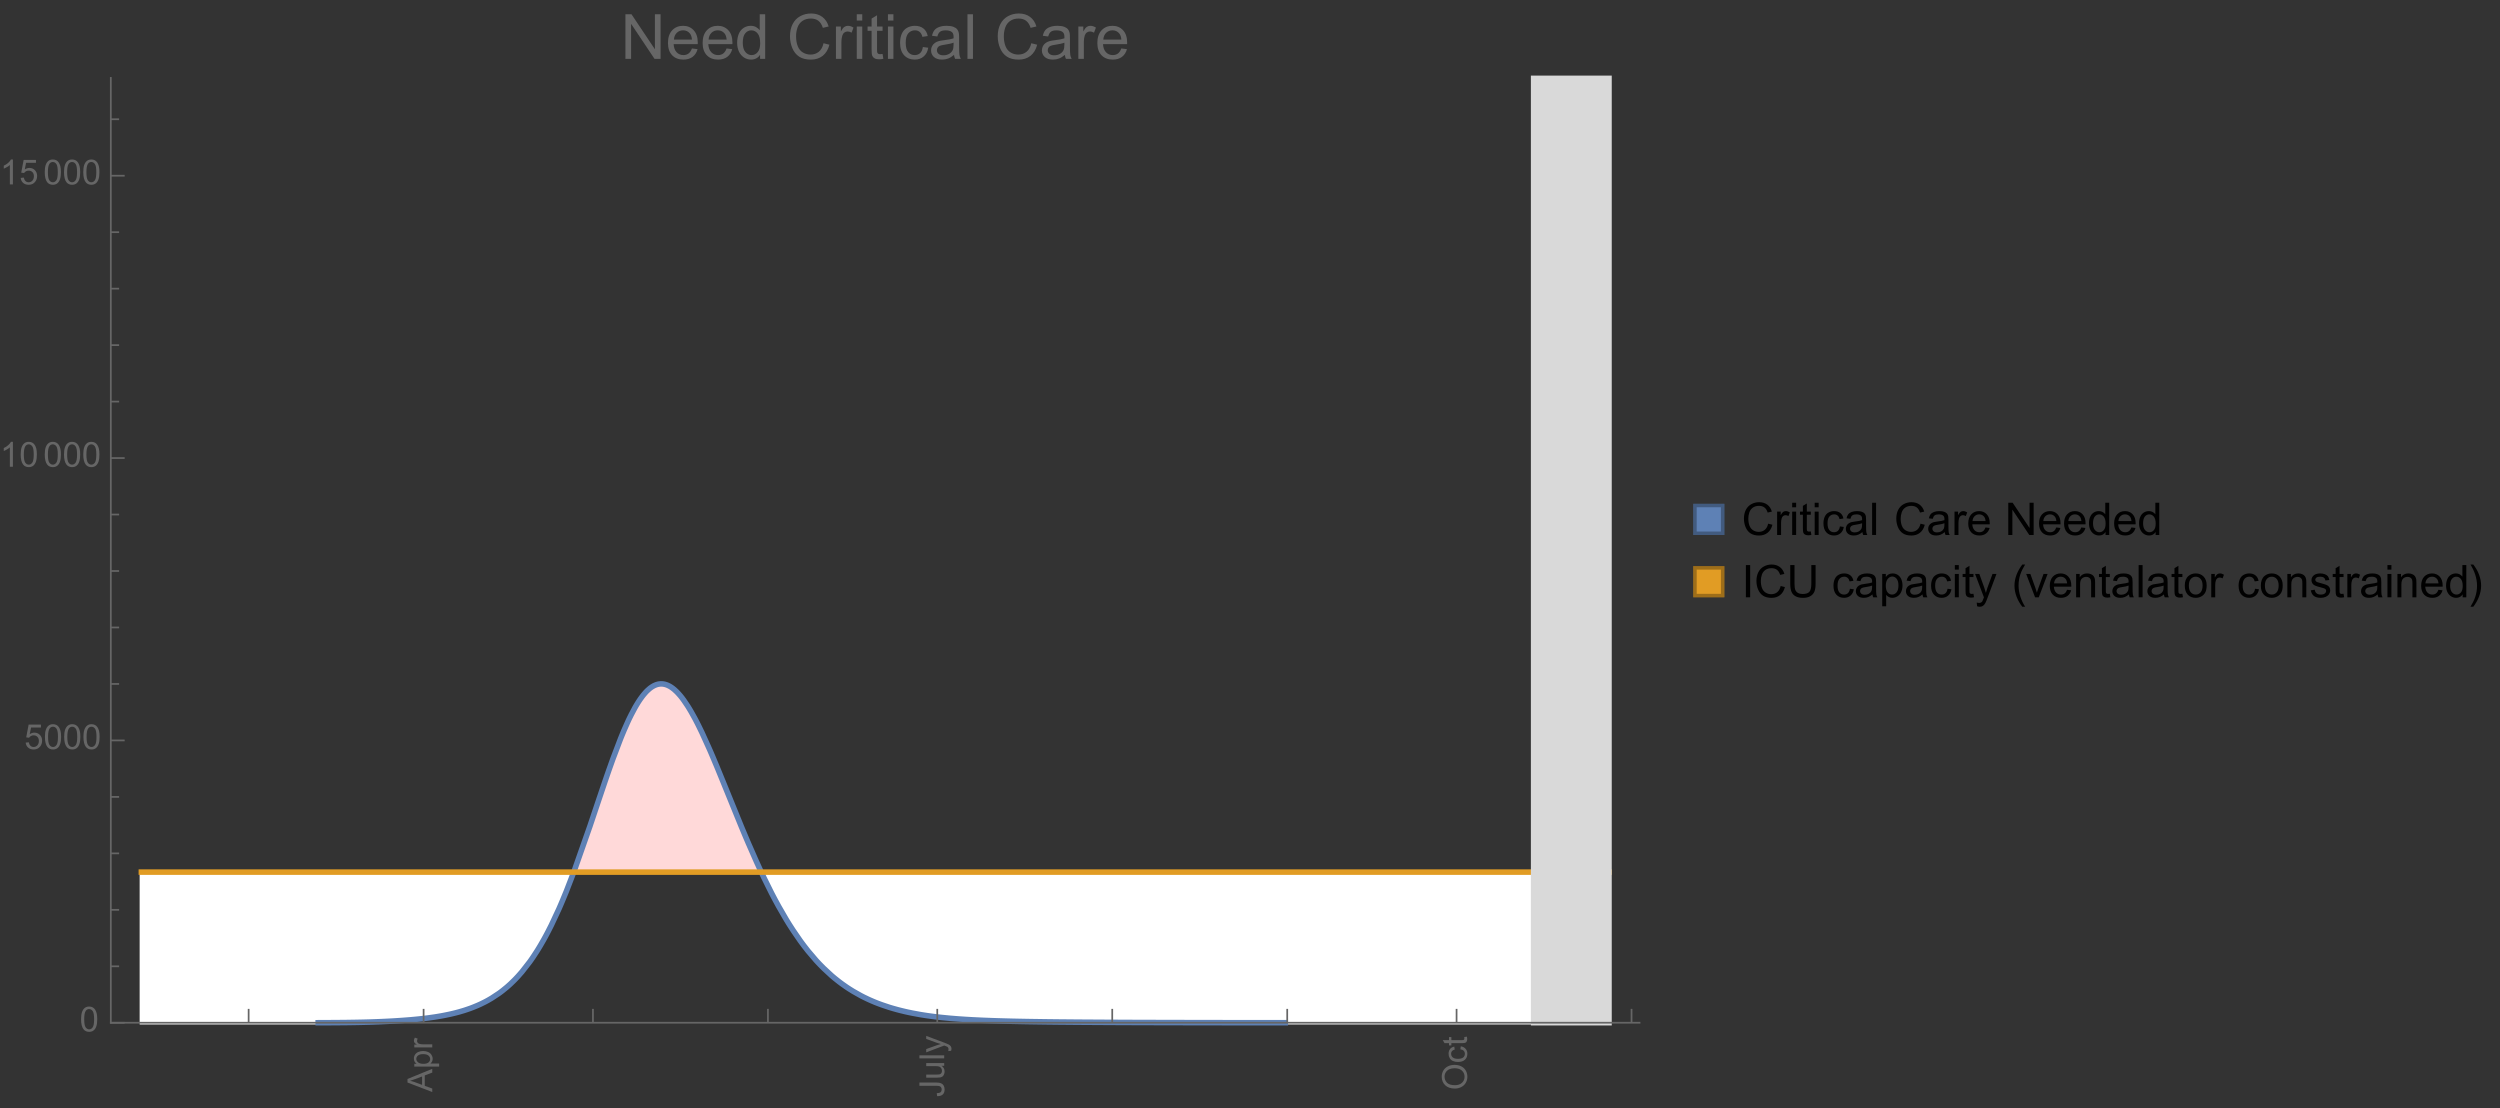<?xml version="1.0" encoding="UTF-8"?>
<svg xmlns="http://www.w3.org/2000/svg" xmlns:xlink="http://www.w3.org/1999/xlink" width="722pt" height="320pt" viewBox="0 0 722 320" version="1.1">
<rect x="0" y="0" width="722" height="320" fill="#333333" stroke="none"/>
<defs>
<g>
<symbol overflow="visible" id="glyph0-0">
<path style="stroke:none;" d=""/>
</symbol>
<symbol overflow="visible" id="glyph0-1">
<path style="stroke:none;" d="M 0 0.016 L -7.156 -2.734 L -7.156 -3.754 L 0 -6.684 L 0 -5.605 L -2.168 -4.77 L -2.168 -1.777 L 0 -0.992 Z M -2.938 -2.051 L -2.938 -4.477 L -4.922 -3.73 C -5.523 -3.504 -6.02 -3.332 -6.406 -3.223 C -5.945 -3.133 -5.492 -3.004 -5.039 -2.836 Z M -2.938 -2.051 "/>
</symbol>
<symbol overflow="visible" id="glyph0-2">
<path style="stroke:none;" d="M 1.988 -0.66 L -5.188 -0.66 L -5.188 -1.461 L -4.512 -1.461 C -4.773 -1.648 -4.973 -1.863 -5.105 -2.102 C -5.238 -2.34 -5.305 -2.625 -5.305 -2.965 C -5.305 -3.406 -5.188 -3.797 -4.961 -4.137 C -4.734 -4.477 -4.41 -4.73 -3.996 -4.902 C -3.582 -5.074 -3.125 -5.16 -2.633 -5.16 C -2.102 -5.16 -1.625 -5.066 -1.199 -4.875 C -0.773 -4.684 -0.449 -4.41 -0.223 -4.047 C 0.004 -3.684 0.117 -3.301 0.117 -2.898 C 0.117 -2.605 0.055 -2.344 -0.066 -2.113 C -0.191 -1.879 -0.348 -1.688 -0.535 -1.539 L 1.988 -1.539 Z M -2.562 -1.457 C -1.895 -1.457 -1.402 -1.59 -1.082 -1.859 C -0.766 -2.129 -0.605 -2.457 -0.605 -2.844 C -0.605 -3.234 -0.77 -3.566 -1.102 -3.844 C -1.43 -4.125 -1.941 -4.262 -2.637 -4.262 C -3.297 -4.262 -3.793 -4.125 -4.121 -3.855 C -4.449 -3.582 -4.613 -3.258 -4.613 -2.883 C -4.613 -2.508 -4.438 -2.176 -4.09 -1.887 C -3.738 -1.598 -3.23 -1.457 -2.562 -1.457 Z M -2.562 -1.457 "/>
</symbol>
<symbol overflow="visible" id="glyph0-3">
<path style="stroke:none;" d="M 0 -0.648 L -5.188 -0.648 L -5.188 -1.441 L -4.398 -1.441 C -4.766 -1.641 -5.008 -1.828 -5.125 -2 C -5.242 -2.172 -5.305 -2.359 -5.305 -2.562 C -5.305 -2.859 -5.207 -3.16 -5.02 -3.469 L -4.203 -3.164 C -4.332 -2.949 -4.395 -2.734 -4.395 -2.52 C -4.395 -2.328 -4.336 -2.156 -4.223 -2.004 C -4.105 -1.852 -3.945 -1.738 -3.742 -1.676 C -3.43 -1.578 -3.086 -1.527 -2.715 -1.527 L 0 -1.527 Z M 0 -0.648 "/>
</symbol>
<symbol overflow="visible" id="glyph0-4">
<path style="stroke:none;" d="M -2.031 -0.289 L -2.148 -1.145 C -1.602 -1.164 -1.227 -1.27 -1.023 -1.449 C -0.824 -1.633 -0.723 -1.883 -0.723 -2.207 C -0.723 -2.445 -0.777 -2.648 -0.887 -2.82 C -0.996 -2.992 -1.145 -3.113 -1.332 -3.18 C -1.52 -3.242 -1.816 -3.277 -2.227 -3.277 L -7.156 -3.277 L -7.156 -4.223 L -2.281 -4.223 C -1.68 -4.223 -1.219 -4.152 -0.887 -4.008 C -0.559 -3.863 -0.309 -3.633 -0.137 -3.316 C 0.035 -3.004 0.121 -2.637 0.121 -2.211 C 0.121 -1.582 -0.059 -1.102 -0.418 -0.77 C -0.781 -0.438 -1.32 -0.273 -2.031 -0.289 Z M -2.031 -0.289 "/>
</symbol>
<symbol overflow="visible" id="glyph0-5">
<path style="stroke:none;" d="M 0 -4.059 L -0.762 -4.059 C -0.176 -3.656 0.117 -3.105 0.117 -2.414 C 0.117 -2.105 0.059 -1.82 -0.059 -1.555 C -0.176 -1.289 -0.324 -1.094 -0.5 -0.965 C -0.68 -0.836 -0.895 -0.746 -1.152 -0.695 C -1.324 -0.66 -1.598 -0.641 -1.973 -0.641 L -5.188 -0.641 L -5.188 -1.52 L -2.309 -1.52 C -1.852 -1.52 -1.543 -1.535 -1.383 -1.57 C -1.152 -1.625 -0.969 -1.746 -0.836 -1.922 C -0.703 -2.102 -0.641 -2.324 -0.641 -2.586 C -0.641 -2.852 -0.707 -3.098 -0.844 -3.328 C -0.977 -3.562 -1.16 -3.727 -1.395 -3.82 C -1.625 -3.918 -1.965 -3.965 -2.406 -3.965 L -5.188 -3.965 L -5.188 -4.844 L 0 -4.844 Z M 0 -4.059 "/>
</symbol>
<symbol overflow="visible" id="glyph0-6">
<path style="stroke:none;" d="M 0 -0.641 L -7.156 -0.641 L -7.156 -1.52 L 0 -1.52 Z M 0 -0.641 "/>
</symbol>
<symbol overflow="visible" id="glyph0-7">
<path style="stroke:none;" d="M 1.996 -0.621 L 1.172 -0.523 C 1.223 -0.715 1.25 -0.883 1.25 -1.023 C 1.25 -1.219 1.219 -1.375 1.152 -1.492 C 1.086 -1.609 0.996 -1.707 0.879 -1.781 C 0.789 -1.836 0.574 -1.926 0.227 -2.051 C 0.176 -2.066 0.105 -2.094 0.012 -2.129 L -5.188 -0.16 L -5.188 -1.109 L -2.184 -2.188 C -1.801 -2.328 -1.402 -2.453 -0.98 -2.562 C -1.383 -2.664 -1.777 -2.785 -2.164 -2.926 L -5.188 -4.031 L -5.188 -4.914 L 0.09 -2.938 C 0.66 -2.727 1.051 -2.562 1.266 -2.445 C 1.555 -2.289 1.766 -2.109 1.902 -1.91 C 2.039 -1.707 2.105 -1.465 2.105 -1.188 C 2.105 -1.016 2.07 -0.828 1.996 -0.621 Z M 1.996 -0.621 "/>
</symbol>
<symbol overflow="visible" id="glyph0-8">
<path style="stroke:none;" d="M -3.484 -0.484 C -4.672 -0.484 -5.605 -0.801 -6.277 -1.441 C -6.949 -2.078 -7.285 -2.902 -7.285 -3.91 C -7.285 -4.57 -7.129 -5.168 -6.812 -5.699 C -6.496 -6.23 -6.055 -6.633 -5.492 -6.91 C -4.926 -7.188 -4.285 -7.328 -3.57 -7.328 C -2.844 -7.328 -2.195 -7.184 -1.621 -6.891 C -1.047 -6.598 -0.613 -6.18 -0.32 -5.645 C -0.023 -5.109 0.121 -4.527 0.121 -3.906 C 0.121 -3.234 -0.039 -2.629 -0.367 -2.102 C -0.691 -1.57 -1.137 -1.168 -1.699 -0.895 C -2.262 -0.621 -2.859 -0.484 -3.484 -0.484 Z M -3.473 -1.461 C -2.609 -1.461 -1.93 -1.691 -1.434 -2.156 C -0.938 -2.621 -0.688 -3.203 -0.688 -3.902 C -0.688 -4.613 -0.938 -5.199 -1.441 -5.66 C -1.941 -6.121 -2.652 -6.352 -3.574 -6.352 C -4.156 -6.352 -4.664 -6.254 -5.102 -6.059 C -5.535 -5.859 -5.871 -5.57 -6.109 -5.191 C -6.352 -4.812 -6.469 -4.387 -6.469 -3.918 C -6.469 -3.246 -6.238 -2.668 -5.777 -2.184 C -5.316 -1.703 -4.551 -1.461 -3.473 -1.461 Z M -3.473 -1.461 "/>
</symbol>
<symbol overflow="visible" id="glyph0-9">
<path style="stroke:none;" d="M -1.898 -4.043 L -1.785 -4.906 C -1.191 -4.812 -0.727 -4.57 -0.387 -4.184 C -0.051 -3.793 0.117 -3.316 0.117 -2.75 C 0.117 -2.039 -0.113 -1.469 -0.578 -1.039 C -1.043 -0.605 -1.707 -0.391 -2.574 -0.391 C -3.133 -0.391 -3.625 -0.484 -4.043 -0.668 C -4.461 -0.855 -4.777 -1.137 -4.988 -1.516 C -5.199 -1.895 -5.305 -2.309 -5.305 -2.754 C -5.305 -3.316 -5.16 -3.777 -4.875 -4.137 C -4.59 -4.492 -4.188 -4.723 -3.66 -4.824 L -3.531 -3.969 C -3.879 -3.887 -4.141 -3.746 -4.316 -3.539 C -4.492 -3.332 -4.578 -3.082 -4.578 -2.789 C -4.578 -2.348 -4.422 -1.984 -4.105 -1.711 C -3.789 -1.434 -3.285 -1.293 -2.598 -1.293 C -1.902 -1.293 -1.395 -1.426 -1.078 -1.695 C -0.762 -1.961 -0.605 -2.309 -0.605 -2.738 C -0.605 -3.086 -0.711 -3.371 -0.922 -3.602 C -1.133 -3.836 -1.461 -3.98 -1.898 -4.043 Z M -1.898 -4.043 "/>
</symbol>
<symbol overflow="visible" id="glyph0-10">
<path style="stroke:none;" d="M -0.785 -2.578 L -0.008 -2.703 C 0.043 -2.457 0.07 -2.234 0.07 -2.039 C 0.07 -1.723 0.02 -1.477 -0.082 -1.297 C -0.184 -1.121 -0.316 -1 -0.48 -0.93 C -0.645 -0.855 -0.992 -0.82 -1.52 -0.82 L -4.5 -0.82 L -4.5 -0.176 L -5.188 -0.176 L -5.188 -0.82 L -6.469 -0.82 L -6.996 -1.695 L -5.188 -1.695 L -5.188 -2.578 L -4.5 -2.578 L -4.5 -1.695 L -1.469 -1.695 C -1.219 -1.695 -1.059 -1.711 -0.984 -1.742 C -0.914 -1.773 -0.859 -1.82 -0.816 -1.891 C -0.773 -1.961 -0.75 -2.062 -0.75 -2.191 C -0.75 -2.289 -0.762 -2.418 -0.785 -2.578 Z M -0.785 -2.578 "/>
</symbol>
<symbol overflow="visible" id="glyph1-0">
<path style="stroke:none;" d=""/>
</symbol>
<symbol overflow="visible" id="glyph1-1">
<path style="stroke:none;" d="M 0.414 -3.531 C 0.414 -4.375 0.504 -5.059 0.676 -5.574 C 0.852 -6.09 1.109 -6.488 1.453 -6.766 C 1.797 -7.047 2.227 -7.188 2.75 -7.188 C 3.133 -7.188 3.469 -7.109 3.758 -6.957 C 4.047 -6.801 4.289 -6.578 4.477 -6.285 C 4.664 -5.996 4.812 -5.641 4.922 -5.223 C 5.031 -4.805 5.082 -4.238 5.082 -3.531 C 5.082 -2.691 4.996 -2.012 4.824 -1.496 C 4.652 -0.98 4.395 -0.582 4.051 -0.301 C 3.707 -0.02 3.273 0.121 2.75 0.121 C 2.059 0.121 1.516 -0.125 1.125 -0.621 C 0.652 -1.215 0.414 -2.188 0.414 -3.531 Z M 1.32 -3.531 C 1.32 -2.355 1.457 -1.574 1.73 -1.184 C 2.008 -0.797 2.344 -0.602 2.75 -0.602 C 3.152 -0.602 3.492 -0.797 3.766 -1.188 C 4.043 -1.578 4.18 -2.359 4.18 -3.531 C 4.18 -4.711 4.043 -5.492 3.766 -5.879 C 3.492 -6.266 3.148 -6.461 2.738 -6.461 C 2.336 -6.461 2.012 -6.289 1.773 -5.945 C 1.469 -5.512 1.32 -4.707 1.32 -3.531 Z M 1.32 -3.531 "/>
</symbol>
<symbol overflow="visible" id="glyph1-2">
<path style="stroke:none;" d="M 0.414 -1.875 L 1.336 -1.953 C 1.406 -1.504 1.566 -1.168 1.812 -0.941 C 2.062 -0.715 2.363 -0.602 2.715 -0.602 C 3.137 -0.602 3.496 -0.762 3.789 -1.078 C 4.082 -1.398 4.227 -1.82 4.227 -2.348 C 4.227 -2.852 4.086 -3.246 3.805 -3.535 C 3.523 -3.824 3.156 -3.969 2.699 -3.969 C 2.418 -3.969 2.16 -3.906 1.934 -3.777 C 1.707 -3.648 1.527 -3.48 1.398 -3.277 L 0.57 -3.383 L 1.266 -7.062 L 4.824 -7.062 L 4.824 -6.219 L 1.969 -6.219 L 1.582 -4.297 C 2.012 -4.598 2.461 -4.746 2.934 -4.746 C 3.559 -4.746 4.086 -4.531 4.516 -4.098 C 4.945 -3.664 5.16 -3.105 5.16 -2.426 C 5.16 -1.777 4.973 -1.219 4.594 -0.746 C 4.137 -0.168 3.508 0.121 2.715 0.121 C 2.062 0.121 1.531 -0.059 1.121 -0.426 C 0.711 -0.789 0.473 -1.273 0.414 -1.875 Z M 0.414 -1.875 "/>
</symbol>
<symbol overflow="visible" id="glyph1-3">
<path style="stroke:none;" d="M 3.727 0 L 2.848 0 L 2.848 -5.602 C 2.637 -5.398 2.359 -5.195 2.016 -4.996 C 1.672 -4.793 1.363 -4.641 1.09 -4.539 L 1.09 -5.391 C 1.582 -5.621 2.012 -5.902 2.379 -6.23 C 2.746 -6.559 3.008 -6.879 3.16 -7.188 L 3.727 -7.188 Z M 3.727 0 "/>
</symbol>
<symbol overflow="visible" id="glyph2-0">
<path style="stroke:none;" d=""/>
</symbol>
<symbol overflow="visible" id="glyph2-1">
<path style="stroke:none;" d="M 1.371 0 L 1.371 -12.883 L 3.121 -12.883 L 9.887 -2.77 L 9.887 -12.883 L 11.523 -12.883 L 11.523 0 L 9.773 0 L 3.008 -10.125 L 3.008 0 Z M 1.371 0 "/>
</symbol>
<symbol overflow="visible" id="glyph2-2">
<path style="stroke:none;" d="M 7.578 -3.008 L 9.211 -2.805 C 8.953 -1.848 8.477 -1.109 7.777 -0.578 C 7.082 -0.051 6.191 0.211 5.105 0.211 C 3.742 0.211 2.66 -0.211 1.859 -1.051 C 1.059 -1.891 0.66 -3.07 0.66 -4.586 C 0.66 -6.156 1.062 -7.375 1.871 -8.242 C 2.68 -9.109 3.73 -9.547 5.02 -9.547 C 6.266 -9.547 7.285 -9.121 8.078 -8.27 C 8.867 -7.422 9.266 -6.227 9.266 -4.684 C 9.266 -4.59 9.262 -4.449 9.254 -4.262 L 2.293 -4.262 C 2.352 -3.238 2.641 -2.453 3.164 -1.906 C 3.688 -1.363 4.336 -1.09 5.117 -1.09 C 5.695 -1.09 6.191 -1.242 6.602 -1.547 C 7.012 -1.852 7.336 -2.336 7.578 -3.008 Z M 2.383 -5.562 L 7.594 -5.562 C 7.523 -6.348 7.324 -6.938 6.996 -7.328 C 6.492 -7.938 5.84 -8.242 5.035 -8.242 C 4.309 -8.242 3.699 -8 3.203 -7.516 C 2.707 -7.027 2.434 -6.379 2.383 -5.562 Z M 2.383 -5.562 "/>
</symbol>
<symbol overflow="visible" id="glyph2-3">
<path style="stroke:none;" d="M 7.242 0 L 7.242 -1.18 C 6.648 -0.254 5.781 0.211 4.633 0.211 C 3.887 0.211 3.203 0.008 2.578 -0.406 C 1.953 -0.816 1.473 -1.387 1.129 -2.121 C 0.785 -2.859 0.617 -3.703 0.617 -4.656 C 0.617 -5.59 0.77 -6.434 1.082 -7.195 C 1.391 -7.953 1.859 -8.535 2.477 -8.938 C 3.098 -9.344 3.793 -9.547 4.562 -9.547 C 5.125 -9.547 5.625 -9.426 6.062 -9.188 C 6.504 -8.953 6.859 -8.641 7.137 -8.262 L 7.137 -12.883 L 8.711 -12.883 L 8.711 0 Z M 2.242 -4.656 C 2.242 -3.461 2.492 -2.57 2.996 -1.977 C 3.5 -1.387 4.094 -1.09 4.781 -1.09 C 5.473 -1.09 6.059 -1.371 6.543 -1.938 C 7.027 -2.504 7.27 -3.367 7.27 -4.527 C 7.27 -5.805 7.023 -6.742 6.531 -7.34 C 6.039 -7.938 5.43 -8.234 4.711 -8.234 C 4.008 -8.234 3.422 -7.949 2.949 -7.375 C 2.477 -6.801 2.242 -5.895 2.242 -4.656 Z M 2.242 -4.656 "/>
</symbol>
<symbol overflow="visible" id="glyph2-4">
<path style="stroke:none;" d="M 10.582 -4.516 L 12.289 -4.086 C 11.93 -2.688 11.285 -1.617 10.359 -0.883 C 9.43 -0.148 8.293 0.219 6.953 0.219 C 5.562 0.219 4.434 -0.062 3.562 -0.629 C 2.695 -1.195 2.031 -2.012 1.578 -3.086 C 1.125 -4.156 0.898 -5.309 0.898 -6.539 C 0.898 -7.883 1.152 -9.051 1.664 -10.051 C 2.18 -11.051 2.906 -11.809 3.855 -12.328 C 4.801 -12.844 5.844 -13.105 6.977 -13.105 C 8.266 -13.105 9.352 -12.777 10.23 -12.121 C 11.109 -11.465 11.723 -10.539 12.066 -9.352 L 10.391 -8.957 C 10.09 -9.895 9.656 -10.578 9.086 -11.004 C 8.52 -11.43 7.805 -11.645 6.945 -11.645 C 5.953 -11.645 5.125 -11.406 4.461 -10.934 C 3.797 -10.461 3.328 -9.82 3.059 -9.023 C 2.789 -8.223 2.656 -7.398 2.656 -6.547 C 2.656 -5.453 2.812 -4.496 3.133 -3.68 C 3.453 -2.859 3.949 -2.25 4.625 -1.844 C 5.297 -1.441 6.027 -1.238 6.812 -1.238 C 7.766 -1.238 8.574 -1.516 9.238 -2.066 C 9.898 -2.617 10.348 -3.434 10.582 -4.516 Z M 10.582 -4.516 "/>
</symbol>
<symbol overflow="visible" id="glyph2-5">
<path style="stroke:none;" d="M 1.168 0 L 1.168 -9.336 L 2.594 -9.336 L 2.594 -7.918 C 2.957 -8.582 3.293 -9.016 3.598 -9.227 C 3.906 -9.438 4.246 -9.547 4.613 -9.547 C 5.148 -9.547 5.688 -9.375 6.242 -9.035 L 5.695 -7.566 C 5.309 -7.797 4.922 -7.91 4.535 -7.91 C 4.188 -7.91 3.879 -7.805 3.602 -7.598 C 3.328 -7.391 3.133 -7.102 3.016 -6.734 C 2.84 -6.172 2.75 -5.555 2.75 -4.887 L 2.75 0 Z M 1.168 0 "/>
</symbol>
<symbol overflow="visible" id="glyph2-6">
<path style="stroke:none;" d="M 1.195 -11.066 L 1.195 -12.883 L 2.777 -12.883 L 2.777 -11.066 Z M 1.195 0 L 1.195 -9.336 L 2.777 -9.336 L 2.777 0 Z M 1.195 0 "/>
</symbol>
<symbol overflow="visible" id="glyph2-7">
<path style="stroke:none;" d="M 4.641 -1.414 L 4.867 -0.016 C 4.422 0.078 4.023 0.125 3.672 0.125 C 3.098 0.125 2.656 0.031 2.336 -0.148 C 2.02 -0.332 1.797 -0.57 1.672 -0.867 C 1.543 -1.164 1.477 -1.785 1.477 -2.734 L 1.477 -8.102 L 0.316 -8.102 L 0.316 -9.336 L 1.477 -9.336 L 1.477 -11.645 L 3.051 -12.594 L 3.051 -9.336 L 4.641 -9.336 L 4.641 -8.102 L 3.051 -8.102 L 3.051 -2.645 C 3.051 -2.195 3.078 -1.906 3.133 -1.773 C 3.188 -1.645 3.281 -1.543 3.406 -1.469 C 3.531 -1.391 3.711 -1.352 3.945 -1.352 C 4.121 -1.352 4.352 -1.375 4.641 -1.414 Z M 4.641 -1.414 "/>
</symbol>
<symbol overflow="visible" id="glyph2-8">
<path style="stroke:none;" d="M 7.277 -3.418 L 8.832 -3.219 C 8.664 -2.145 8.227 -1.305 7.527 -0.699 C 6.828 -0.094 5.969 0.211 4.949 0.211 C 3.672 0.211 2.645 -0.207 1.867 -1.043 C 1.09 -1.875 0.703 -3.074 0.703 -4.633 C 0.703 -5.641 0.871 -6.523 1.203 -7.277 C 1.539 -8.031 2.047 -8.602 2.73 -8.977 C 3.414 -9.355 4.156 -9.547 4.957 -9.547 C 5.969 -9.547 6.801 -9.289 7.445 -8.777 C 8.09 -8.266 8.5 -7.535 8.684 -6.594 L 7.145 -6.355 C 7 -6.98 6.738 -7.453 6.367 -7.77 C 5.996 -8.086 5.547 -8.242 5.02 -8.242 C 4.223 -8.242 3.574 -7.957 3.078 -7.387 C 2.578 -6.816 2.328 -5.914 2.328 -4.676 C 2.328 -3.422 2.57 -2.512 3.051 -1.941 C 3.531 -1.375 4.156 -1.09 4.93 -1.09 C 5.551 -1.09 6.07 -1.281 6.484 -1.66 C 6.902 -2.043 7.164 -2.629 7.277 -3.418 Z M 7.277 -3.418 "/>
</symbol>
<symbol overflow="visible" id="glyph2-9">
<path style="stroke:none;" d="M 7.277 -1.152 C 6.691 -0.652 6.129 -0.301 5.586 -0.098 C 5.043 0.109 4.461 0.211 3.84 0.211 C 2.816 0.211 2.027 -0.039 1.477 -0.539 C 0.926 -1.039 0.648 -1.68 0.648 -2.461 C 0.648 -2.918 0.754 -3.336 0.961 -3.715 C 1.172 -4.094 1.441 -4.395 1.781 -4.625 C 2.117 -4.852 2.496 -5.023 2.918 -5.141 C 3.227 -5.223 3.695 -5.305 4.324 -5.379 C 5.602 -5.531 6.543 -5.711 7.145 -5.922 C 7.152 -6.141 7.156 -6.277 7.156 -6.336 C 7.156 -6.98 7.004 -7.438 6.707 -7.699 C 6.301 -8.055 5.703 -8.234 4.906 -8.234 C 4.16 -8.234 3.609 -8.105 3.258 -7.844 C 2.902 -7.582 2.641 -7.121 2.469 -6.461 L 0.922 -6.672 C 1.062 -7.332 1.297 -7.867 1.617 -8.273 C 1.938 -8.68 2.406 -8.996 3.016 -9.215 C 3.625 -9.434 4.328 -9.547 5.133 -9.547 C 5.93 -9.547 6.578 -9.453 7.074 -9.266 C 7.574 -9.078 7.938 -8.84 8.172 -8.555 C 8.406 -8.273 8.57 -7.914 8.664 -7.48 C 8.719 -7.211 8.746 -6.723 8.746 -6.02 L 8.746 -3.91 C 8.746 -2.441 8.777 -1.512 8.848 -1.121 C 8.914 -0.73 9.047 -0.359 9.246 0 L 7.594 0 C 7.43 -0.328 7.324 -0.711 7.277 -1.152 Z M 7.145 -4.684 C 6.57 -4.449 5.711 -4.25 4.562 -4.086 C 3.91 -3.992 3.453 -3.887 3.18 -3.77 C 2.91 -3.652 2.703 -3.48 2.559 -3.258 C 2.41 -3.031 2.336 -2.781 2.336 -2.504 C 2.336 -2.082 2.496 -1.73 2.816 -1.449 C 3.137 -1.168 3.602 -1.027 4.219 -1.027 C 4.828 -1.027 5.371 -1.16 5.844 -1.43 C 6.32 -1.695 6.668 -2.059 6.891 -2.523 C 7.062 -2.879 7.145 -3.406 7.145 -4.105 Z M 7.145 -4.684 "/>
</symbol>
<symbol overflow="visible" id="glyph2-10">
<path style="stroke:none;" d="M 1.152 0 L 1.152 -12.883 L 2.734 -12.883 L 2.734 0 Z M 1.152 0 "/>
</symbol>
<symbol overflow="visible" id="glyph3-0">
<path style="stroke:none;" d=""/>
</symbol>
<symbol overflow="visible" id="glyph3-1">
<path style="stroke:none;" d="M 7.641 -3.262 L 8.875 -2.953 C 8.617 -1.941 8.152 -1.168 7.48 -0.637 C 6.809 -0.105 5.988 0.16 5.02 0.16 C 4.016 0.16 3.203 -0.047 2.574 -0.453 C 1.945 -0.863 1.469 -1.453 1.141 -2.227 C 0.812 -3 0.648 -3.836 0.648 -4.723 C 0.648 -5.691 0.832 -6.535 1.203 -7.258 C 1.574 -7.98 2.102 -8.527 2.785 -8.902 C 3.469 -9.277 4.219 -9.465 5.039 -9.465 C 5.969 -9.465 6.754 -9.227 7.391 -8.754 C 8.023 -8.281 8.465 -7.613 8.715 -6.754 L 7.504 -6.469 C 7.289 -7.145 6.973 -7.637 6.562 -7.945 C 6.152 -8.254 5.637 -8.41 5.016 -8.41 C 4.301 -8.41 3.703 -8.238 3.223 -7.898 C 2.742 -7.555 2.402 -7.094 2.211 -6.516 C 2.016 -5.938 1.918 -5.344 1.918 -4.73 C 1.918 -3.938 2.031 -3.246 2.262 -2.656 C 2.492 -2.066 2.852 -1.625 3.34 -1.332 C 3.824 -1.039 4.352 -0.895 4.918 -0.895 C 5.609 -0.895 6.191 -1.094 6.672 -1.492 C 7.148 -1.891 7.473 -2.48 7.641 -3.262 Z M 7.641 -3.262 "/>
</symbol>
<symbol overflow="visible" id="glyph3-2">
<path style="stroke:none;" d="M 0.844 0 L 0.844 -6.742 L 1.871 -6.742 L 1.871 -5.719 C 2.133 -6.195 2.379 -6.512 2.598 -6.664 C 2.82 -6.816 3.066 -6.895 3.332 -6.895 C 3.719 -6.895 4.109 -6.77 4.508 -6.523 L 4.113 -5.465 C 3.836 -5.629 3.555 -5.711 3.273 -5.711 C 3.023 -5.711 2.801 -5.637 2.602 -5.488 C 2.402 -5.336 2.262 -5.129 2.176 -4.863 C 2.051 -4.457 1.988 -4.012 1.988 -3.531 L 1.988 0 Z M 0.844 0 "/>
</symbol>
<symbol overflow="visible" id="glyph3-3">
<path style="stroke:none;" d="M 0.863 -7.992 L 0.863 -9.305 L 2.008 -9.305 L 2.008 -7.992 Z M 0.863 0 L 0.863 -6.742 L 2.008 -6.742 L 2.008 0 Z M 0.863 0 "/>
</symbol>
<symbol overflow="visible" id="glyph3-4">
<path style="stroke:none;" d="M 3.352 -1.023 L 3.516 -0.012 C 3.195 0.055 2.906 0.09 2.652 0.09 C 2.238 0.09 1.918 0.023 1.688 -0.109 C 1.461 -0.238 1.301 -0.41 1.207 -0.625 C 1.113 -0.84 1.066 -1.289 1.066 -1.973 L 1.066 -5.852 L 0.227 -5.852 L 0.227 -6.742 L 1.066 -6.742 L 1.066 -8.41 L 2.203 -9.098 L 2.203 -6.742 L 3.352 -6.742 L 3.352 -5.852 L 2.203 -5.852 L 2.203 -1.91 C 2.203 -1.586 2.223 -1.375 2.262 -1.281 C 2.305 -1.188 2.367 -1.113 2.461 -1.059 C 2.551 -1.004 2.68 -0.977 2.852 -0.977 C 2.977 -0.977 3.145 -0.992 3.352 -1.023 Z M 3.352 -1.023 "/>
</symbol>
<symbol overflow="visible" id="glyph3-5">
<path style="stroke:none;" d="M 5.258 -2.469 L 6.379 -2.324 C 6.258 -1.551 5.941 -0.941 5.438 -0.504 C 4.93 -0.066 4.309 0.152 3.574 0.152 C 2.652 0.152 1.91 -0.148 1.348 -0.754 C 0.789 -1.355 0.508 -2.219 0.508 -3.344 C 0.508 -4.074 0.629 -4.711 0.871 -5.258 C 1.109 -5.801 1.477 -6.211 1.973 -6.484 C 2.465 -6.758 3 -6.895 3.578 -6.895 C 4.312 -6.895 4.91 -6.707 5.375 -6.34 C 5.84 -5.969 6.141 -5.441 6.273 -4.762 L 5.16 -4.59 C 5.055 -5.043 4.867 -5.383 4.598 -5.609 C 4.328 -5.84 4.004 -5.953 3.625 -5.953 C 3.051 -5.953 2.582 -5.746 2.223 -5.336 C 1.863 -4.922 1.684 -4.27 1.684 -3.375 C 1.684 -2.469 1.855 -1.812 2.203 -1.402 C 2.551 -0.992 3.004 -0.789 3.562 -0.789 C 4.012 -0.789 4.383 -0.926 4.684 -1.199 C 4.984 -1.477 5.176 -1.898 5.258 -2.469 Z M 5.258 -2.469 "/>
</symbol>
<symbol overflow="visible" id="glyph3-6">
<path style="stroke:none;" d="M 5.258 -0.832 C 4.832 -0.473 4.426 -0.219 4.035 -0.07 C 3.645 0.078 3.223 0.152 2.773 0.152 C 2.031 0.152 1.465 -0.027 1.066 -0.391 C 0.668 -0.754 0.469 -1.215 0.469 -1.777 C 0.469 -2.109 0.543 -2.41 0.695 -2.684 C 0.844 -2.957 1.043 -3.172 1.285 -3.34 C 1.527 -3.504 1.805 -3.629 2.109 -3.715 C 2.332 -3.773 2.672 -3.828 3.125 -3.883 C 4.047 -3.992 4.727 -4.125 5.16 -4.277 C 5.164 -4.434 5.168 -4.535 5.168 -4.578 C 5.168 -5.043 5.059 -5.371 4.844 -5.562 C 4.551 -5.82 4.117 -5.949 3.543 -5.949 C 3.004 -5.949 2.609 -5.855 2.352 -5.664 C 2.094 -5.477 1.906 -5.145 1.785 -4.664 L 0.668 -4.816 C 0.77 -5.297 0.934 -5.684 1.168 -5.977 C 1.402 -6.27 1.738 -6.496 2.176 -6.656 C 2.617 -6.812 3.129 -6.895 3.707 -6.895 C 4.281 -6.895 4.75 -6.824 5.109 -6.691 C 5.469 -6.555 5.734 -6.383 5.902 -6.18 C 6.07 -5.973 6.191 -5.715 6.258 -5.402 C 6.297 -5.207 6.316 -4.855 6.316 -4.348 L 6.316 -2.824 C 6.316 -1.762 6.34 -1.09 6.391 -0.809 C 6.438 -0.527 6.535 -0.258 6.68 0 L 5.484 0 C 5.367 -0.238 5.289 -0.516 5.258 -0.832 Z M 5.16 -3.383 C 4.746 -3.215 4.125 -3.07 3.293 -2.953 C 2.824 -2.883 2.492 -2.809 2.297 -2.723 C 2.102 -2.637 1.953 -2.516 1.848 -2.352 C 1.742 -2.188 1.688 -2.008 1.688 -1.809 C 1.688 -1.504 1.805 -1.25 2.035 -1.047 C 2.266 -0.844 2.602 -0.742 3.047 -0.742 C 3.488 -0.742 3.879 -0.84 4.223 -1.031 C 4.562 -1.223 4.816 -1.488 4.977 -1.82 C 5.098 -2.078 5.16 -2.461 5.16 -2.965 Z M 5.16 -3.383 "/>
</symbol>
<symbol overflow="visible" id="glyph3-7">
<path style="stroke:none;" d="M 0.832 0 L 0.832 -9.305 L 1.973 -9.305 L 1.973 0 Z M 0.832 0 "/>
</symbol>
<symbol overflow="visible" id="glyph3-8">
<path style="stroke:none;" d="M 5.473 -2.172 L 6.652 -2.023 C 6.465 -1.336 6.121 -0.801 5.617 -0.418 C 5.113 -0.039 4.473 0.152 3.688 0.152 C 2.703 0.152 1.922 -0.152 1.344 -0.758 C 0.766 -1.367 0.477 -2.219 0.477 -3.312 C 0.477 -4.445 0.77 -5.328 1.352 -5.953 C 1.938 -6.578 2.695 -6.895 3.625 -6.895 C 4.527 -6.895 5.262 -6.586 5.832 -5.973 C 6.406 -5.359 6.691 -4.496 6.691 -3.383 C 6.691 -3.316 6.688 -3.215 6.684 -3.078 L 1.656 -3.078 C 1.699 -2.336 1.91 -1.77 2.285 -1.379 C 2.66 -0.984 3.133 -0.789 3.695 -0.789 C 4.113 -0.789 4.473 -0.898 4.766 -1.117 C 5.062 -1.336 5.297 -1.688 5.473 -2.172 Z M 1.719 -4.02 L 5.484 -4.02 C 5.434 -4.586 5.289 -5.012 5.055 -5.293 C 4.688 -5.734 4.219 -5.953 3.637 -5.953 C 3.113 -5.953 2.672 -5.777 2.312 -5.426 C 1.957 -5.074 1.758 -4.605 1.719 -4.02 Z M 1.719 -4.02 "/>
</symbol>
<symbol overflow="visible" id="glyph3-9">
<path style="stroke:none;" d="M 0.992 0 L 0.992 -9.305 L 2.254 -9.305 L 7.141 -2 L 7.141 -9.305 L 8.32 -9.305 L 8.32 0 L 7.059 0 L 2.172 -7.312 L 2.172 0 Z M 0.992 0 "/>
</symbol>
<symbol overflow="visible" id="glyph3-10">
<path style="stroke:none;" d="M 5.23 0 L 5.23 -0.852 C 4.805 -0.184 4.176 0.152 3.344 0.152 C 2.809 0.152 2.312 0.004 1.863 -0.293 C 1.414 -0.59 1.062 -1 0.816 -1.531 C 0.57 -2.062 0.445 -2.676 0.445 -3.363 C 0.445 -4.035 0.555 -4.648 0.781 -5.195 C 1.004 -5.742 1.34 -6.164 1.789 -6.457 C 2.238 -6.75 2.738 -6.895 3.293 -6.895 C 3.699 -6.895 4.062 -6.809 4.379 -6.637 C 4.695 -6.465 4.957 -6.242 5.156 -5.969 L 5.156 -9.305 L 6.289 -9.305 L 6.289 0 Z M 1.617 -3.363 C 1.617 -2.5 1.801 -1.855 2.164 -1.43 C 2.527 -1 2.957 -0.789 3.453 -0.789 C 3.953 -0.789 4.375 -0.992 4.727 -1.398 C 5.074 -1.809 5.25 -2.43 5.25 -3.27 C 5.25 -4.191 5.07 -4.867 4.715 -5.301 C 4.359 -5.73 3.922 -5.949 3.402 -5.949 C 2.895 -5.949 2.469 -5.742 2.129 -5.324 C 1.789 -4.91 1.617 -4.258 1.617 -3.363 Z M 1.617 -3.363 "/>
</symbol>
<symbol overflow="visible" id="glyph3-11">
<path style="stroke:none;" d="M 1.211 0 L 1.211 -9.305 L 2.445 -9.305 L 2.445 0 Z M 1.211 0 "/>
</symbol>
<symbol overflow="visible" id="glyph3-12">
<path style="stroke:none;" d="M 7.109 -9.305 L 8.34 -9.305 L 8.34 -3.93 C 8.34 -2.992 8.234 -2.25 8.023 -1.703 C 7.812 -1.152 7.43 -0.703 6.879 -0.359 C 6.324 -0.016 5.602 0.16 4.703 0.16 C 3.832 0.16 3.117 0.008 2.562 -0.293 C 2.008 -0.594 1.613 -1.027 1.379 -1.598 C 1.141 -2.164 1.023 -2.941 1.023 -3.93 L 1.023 -9.305 L 2.254 -9.305 L 2.254 -3.938 C 2.254 -3.129 2.328 -2.531 2.48 -2.148 C 2.629 -1.766 2.887 -1.469 3.254 -1.262 C 3.621 -1.055 4.066 -0.953 4.594 -0.953 C 5.5 -0.953 6.148 -1.156 6.531 -1.566 C 6.918 -1.977 7.109 -2.766 7.109 -3.938 Z M 7.109 -9.305 "/>
</symbol>
<symbol overflow="visible" id="glyph3-13">
<path style="stroke:none;" d="M 0.855 2.582 L 0.855 -6.742 L 1.898 -6.742 L 1.898 -5.867 C 2.145 -6.207 2.422 -6.465 2.73 -6.637 C 3.039 -6.809 3.414 -6.895 3.852 -6.895 C 4.43 -6.895 4.938 -6.746 5.375 -6.449 C 5.816 -6.152 6.148 -5.734 6.375 -5.195 C 6.598 -4.656 6.711 -4.066 6.711 -3.422 C 6.711 -2.73 6.586 -2.109 6.34 -1.559 C 6.09 -1.008 5.73 -0.582 5.258 -0.289 C 4.785 0.004 4.289 0.152 3.77 0.152 C 3.391 0.152 3.047 0.07 2.746 -0.09 C 2.441 -0.25 2.195 -0.453 2 -0.699 L 2 2.582 Z M 1.891 -3.332 C 1.891 -2.465 2.066 -1.824 2.418 -1.41 C 2.77 -0.996 3.195 -0.789 3.695 -0.789 C 4.203 -0.789 4.637 -1 5 -1.43 C 5.359 -1.859 5.543 -2.527 5.543 -3.43 C 5.543 -4.289 5.363 -4.93 5.012 -5.359 C 4.656 -5.785 4.234 -6 3.746 -6 C 3.258 -6 2.828 -5.77 2.453 -5.316 C 2.078 -4.859 1.891 -4.199 1.891 -3.332 Z M 1.891 -3.332 "/>
</symbol>
<symbol overflow="visible" id="glyph3-14">
<path style="stroke:none;" d="M 0.805 2.598 L 0.68 1.523 C 0.93 1.59 1.148 1.625 1.332 1.625 C 1.586 1.625 1.789 1.582 1.941 1.5 C 2.094 1.414 2.219 1.297 2.316 1.141 C 2.391 1.027 2.504 0.746 2.664 0.293 C 2.688 0.23 2.723 0.137 2.766 0.012 L 0.211 -6.742 L 1.441 -6.742 L 2.844 -2.836 C 3.027 -2.344 3.188 -1.82 3.332 -1.277 C 3.465 -1.801 3.621 -2.312 3.801 -2.812 L 5.242 -6.742 L 6.387 -6.742 L 3.82 0.113 C 3.547 0.855 3.332 1.363 3.18 1.645 C 2.977 2.02 2.746 2.297 2.48 2.473 C 2.219 2.648 1.906 2.734 1.543 2.734 C 1.324 2.734 1.078 2.688 0.805 2.598 Z M 0.805 2.598 "/>
</symbol>
<symbol overflow="visible" id="glyph3-15">
<path style="stroke:none;" d="M 2.73 0 L 0.164 -6.742 L 1.371 -6.742 L 2.82 -2.703 C 2.977 -2.27 3.117 -1.816 3.25 -1.344 C 3.352 -1.699 3.492 -2.129 3.676 -2.629 L 5.172 -6.742 L 6.348 -6.742 L 3.797 0 Z M 2.73 0 "/>
</symbol>
<symbol overflow="visible" id="glyph3-16">
<path style="stroke:none;" d="M 0.855 0 L 0.855 -6.742 L 1.887 -6.742 L 1.887 -5.781 C 2.383 -6.523 3.094 -6.895 4.031 -6.895 C 4.438 -6.895 4.809 -6.82 5.152 -6.676 C 5.492 -6.527 5.746 -6.336 5.914 -6.102 C 6.086 -5.863 6.203 -5.582 6.273 -5.258 C 6.312 -5.047 6.336 -4.676 6.336 -4.145 L 6.336 0 L 5.191 0 L 5.191 -4.102 C 5.191 -4.566 5.148 -4.914 5.059 -5.145 C 4.969 -5.375 4.812 -5.559 4.586 -5.695 C 4.359 -5.836 4.094 -5.902 3.789 -5.902 C 3.305 -5.902 2.883 -5.75 2.531 -5.441 C 2.176 -5.133 2 -4.547 2 -3.68 L 2 0 Z M 0.855 0 "/>
</symbol>
<symbol overflow="visible" id="glyph3-17">
<path style="stroke:none;" d="M 0.43 -3.371 C 0.43 -4.617 0.777 -5.543 1.473 -6.145 C 2.051 -6.645 2.758 -6.895 3.594 -6.895 C 4.52 -6.895 5.277 -6.59 5.867 -5.984 C 6.453 -5.375 6.746 -4.535 6.746 -3.465 C 6.746 -2.598 6.617 -1.914 6.355 -1.418 C 6.098 -0.922 5.719 -0.535 5.223 -0.262 C 4.723 0.016 4.18 0.152 3.594 0.152 C 2.648 0.152 1.887 -0.148 1.305 -0.754 C 0.723 -1.359 0.43 -2.23 0.43 -3.371 Z M 1.605 -3.371 C 1.605 -2.508 1.793 -1.859 2.172 -1.43 C 2.547 -1 3.023 -0.789 3.594 -0.789 C 4.16 -0.789 4.633 -1.004 5.008 -1.434 C 5.383 -1.867 5.574 -2.523 5.574 -3.41 C 5.574 -4.242 5.383 -4.875 5.004 -5.305 C 4.625 -5.734 4.156 -5.949 3.594 -5.949 C 3.023 -5.949 2.547 -5.734 2.172 -5.305 C 1.793 -4.879 1.605 -4.234 1.605 -3.371 Z M 1.605 -3.371 "/>
</symbol>
<symbol overflow="visible" id="glyph3-18">
<path style="stroke:none;" d="M 0.398 -2.012 L 1.531 -2.191 C 1.594 -1.738 1.77 -1.391 2.059 -1.148 C 2.348 -0.906 2.754 -0.789 3.273 -0.789 C 3.801 -0.789 4.188 -0.895 4.445 -1.109 C 4.699 -1.32 4.824 -1.57 4.824 -1.859 C 4.824 -2.117 4.711 -2.32 4.488 -2.469 C 4.332 -2.57 3.941 -2.699 3.32 -2.855 C 2.48 -3.066 1.902 -3.25 1.578 -3.406 C 1.254 -3.559 1.008 -3.773 0.84 -4.047 C 0.672 -4.32 0.59 -4.621 0.59 -4.953 C 0.59 -5.254 0.66 -5.531 0.797 -5.785 C 0.934 -6.043 1.121 -6.254 1.359 -6.422 C 1.535 -6.555 1.777 -6.668 2.086 -6.758 C 2.391 -6.848 2.723 -6.895 3.07 -6.895 C 3.602 -6.895 4.066 -6.816 4.465 -6.664 C 4.867 -6.512 5.16 -6.305 5.352 -6.047 C 5.543 -5.785 5.672 -5.438 5.746 -5 L 4.629 -4.852 C 4.578 -5.195 4.43 -5.469 4.188 -5.664 C 3.945 -5.859 3.598 -5.953 3.156 -5.953 C 2.629 -5.953 2.254 -5.867 2.031 -5.695 C 1.809 -5.52 1.695 -5.316 1.695 -5.086 C 1.695 -4.938 1.742 -4.805 1.836 -4.684 C 1.93 -4.562 2.074 -4.461 2.273 -4.379 C 2.387 -4.336 2.723 -4.242 3.281 -4.086 C 4.09 -3.871 4.652 -3.695 4.973 -3.559 C 5.293 -3.422 5.543 -3.219 5.727 -2.957 C 5.906 -2.695 6 -2.371 6 -1.98 C 6 -1.602 5.887 -1.242 5.664 -0.906 C 5.441 -0.57 5.121 -0.309 4.703 -0.125 C 4.285 0.059 3.812 0.152 3.281 0.152 C 2.406 0.152 1.738 -0.031 1.277 -0.395 C 0.82 -0.758 0.527 -1.297 0.398 -2.012 Z M 0.398 -2.012 "/>
</symbol>
<symbol overflow="visible" id="glyph4-0">
<path style="stroke:none;" d=""/>
</symbol>
<symbol overflow="visible" id="glyph4-1">
<path style="stroke:none;" d="M 3.859 2.73 L 3.039 2.73 C 2.703 2.297 2.395 1.844 2.117 1.363 C 1.84 0.883 1.602 0.383 1.402 -0.133 C 1.203 -0.648 1.051 -1.18 0.941 -1.719 C 0.836 -2.262 0.781 -2.809 0.781 -3.363 C 0.781 -3.926 0.836 -4.477 0.945 -5.02 C 1.055 -5.559 1.211 -6.082 1.41 -6.594 C 1.609 -7.105 1.848 -7.602 2.125 -8.082 C 2.402 -8.562 2.707 -9.023 3.039 -9.465 L 3.859 -9.465 C 3.559 -8.973 3.289 -8.488 3.055 -8.016 C 2.816 -7.539 2.617 -7.055 2.457 -6.559 C 2.297 -6.066 2.172 -5.559 2.09 -5.035 C 2.004 -4.516 1.961 -3.961 1.961 -3.375 C 1.961 -2.836 2.008 -2.297 2.098 -1.766 C 2.188 -1.23 2.316 -0.707 2.48 -0.195 C 2.648 0.32 2.848 0.82 3.078 1.312 C 3.312 1.801 3.57 2.273 3.859 2.73 Z M 3.859 2.73 "/>
</symbol>
<symbol overflow="visible" id="glyph4-2">
<path style="stroke:none;" d="M 3.547 -3.363 C 3.547 -2.805 3.492 -2.258 3.383 -1.719 C 3.273 -1.18 3.117 -0.652 2.922 -0.141 C 2.723 0.371 2.484 0.867 2.207 1.348 C 1.93 1.828 1.621 2.289 1.289 2.73 L 0.469 2.73 C 0.766 2.246 1.031 1.766 1.27 1.289 C 1.508 0.812 1.707 0.324 1.867 -0.172 C 2.027 -0.668 2.152 -1.176 2.238 -1.703 C 2.324 -2.227 2.367 -2.777 2.367 -3.352 C 2.367 -3.895 2.32 -4.43 2.23 -4.965 C 2.141 -5.496 2.012 -6.02 1.848 -6.535 C 1.684 -7.051 1.48 -7.551 1.246 -8.043 C 1.012 -8.535 0.754 -9.008 0.469 -9.465 L 1.289 -9.465 C 1.629 -9.031 1.938 -8.578 2.215 -8.098 C 2.496 -7.617 2.734 -7.117 2.93 -6.598 C 3.125 -6.078 3.277 -5.551 3.387 -5.004 C 3.496 -4.461 3.547 -3.914 3.547 -3.363 Z M 3.547 -3.363 "/>
</symbol>
</g>
<clipPath id="clip1">
  <path d="M 36 247 L 171 247 L 171 296.16 L 36 296.16 Z M 36 247 "/>
</clipPath>
<clipPath id="clip2">
  <path d="M 215 247 L 470 247 L 470 296.16 L 215 296.16 Z M 215 247 "/>
</clipPath>
<clipPath id="clip3">
  <path d="M 84 190 L 379 190 L 379 296.16 L 84 296.16 Z M 84 190 "/>
</clipPath>
<clipPath id="clip4">
  <path d="M 441 21.84 L 466 21.84 L 466 296.16 L 441 296.16 Z M 441 21.84 "/>
</clipPath>
<clipPath id="clip5">
  <path d="M 488.879 145.441 L 499 145.441 L 499 155 L 488.879 155 Z M 488.879 145.441 "/>
</clipPath>
<clipPath id="clip6">
  <path d="M 488.879 163.441 L 499 163.441 L 499 173 L 488.879 173 Z M 488.879 163.441 "/>
</clipPath>
</defs>
<g id="surface3700">
<path style="fill-rule:nonzero;fill:rgb(99.998%,84.999%,84.999%);fill-opacity:1;stroke-width:1;stroke-linecap:square;stroke-linejoin:miter;stroke:rgb(99.998%,84.999%,84.999%);stroke-opacity:1;stroke-miterlimit:3.239;" d="M 165.699 251.867 L 219.863 251.867 L 219.457 251.004 L 218.902 249.793 L 218.621 249.18 L 218.484 248.875 L 218.344 248.566 L 216.117 243.492 L 215.004 240.871 L 214.445 239.539 L 214.168 238.871 L 214.027 238.535 L 213.891 238.199 L 209.352 227.059 L 207.086 221.523 L 205.949 218.82 L 205.383 217.492 L 205.102 216.836 L 204.957 216.512 L 204.816 216.188 L 202.723 211.574 L 201.676 209.422 L 201.152 208.395 L 200.891 207.891 L 200.762 207.645 L 200.629 207.398 L 199.582 205.516 L 199.059 204.637 L 198.797 204.211 L 198.668 204 L 198.535 203.797 L 197.488 202.25 L 196.969 201.551 L 196.707 201.219 L 196.574 201.059 L 196.445 200.898 L 195.883 200.262 L 195.602 199.965 L 195.461 199.82 L 195.32 199.684 L 194.762 199.168 L 194.48 198.938 L 194.34 198.828 L 194.199 198.723 L 193.922 198.523 L 193.781 198.43 L 193.641 198.34 L 193.359 198.176 L 193.219 198.102 L 193.078 198.031 L 192.801 197.902 L 192.66 197.844 L 192.52 197.789 L 192.238 197.695 L 192.098 197.656 L 191.957 197.621 L 191.676 197.566 L 191.539 197.543 L 191.398 197.527 L 191.258 197.516 L 191.117 197.508 L 190.836 197.508 L 190.695 197.516 L 190.555 197.527 L 190.418 197.543 L 190.277 197.562 L 189.996 197.617 L 189.855 197.652 L 189.574 197.738 L 189.434 197.789 L 189.293 197.844 L 189.156 197.902 L 189.016 197.965 L 188.875 198.031 L 188.734 198.105 L 188.594 198.184 L 188.312 198.355 L 188.172 198.445 L 188.031 198.543 L 187.754 198.75 L 187.613 198.863 L 187.473 198.98 L 186.957 199.445 L 186.695 199.703 L 186.566 199.84 L 186.438 199.98 L 185.922 200.574 L 185.664 200.895 L 185.535 201.059 L 185.406 201.23 L 184.887 201.945 L 184.629 202.328 L 184.5 202.523 L 184.371 202.723 L 183.855 203.559 L 183.594 203.996 L 183.336 204.449 L 182.305 206.395 L 181.785 207.445 L 181.527 207.988 L 181.398 208.266 L 181.27 208.547 L 180.234 210.883 L 179.719 212.117 L 179.461 212.746 L 179.332 213.066 L 179.203 213.391 L 176.984 219.234 L 175.875 222.348 L 175.32 223.938 L 175.043 224.742 L 174.906 225.145 L 174.766 225.547 L 172.551 232.109 L 171.441 235.418 L 170.887 237.07 L 170.609 237.891 L 170.473 238.305 L 170.332 238.715 L 165.816 251.562 Z M 165.699 251.867 "/>
<path style=" stroke:none;fill-rule:nonzero;fill:rgb(99.998%,99.998%,99.998%);fill-opacity:1;" d="M 40.828 295.363 L 91.898 295.363 L 92.16 295.359 L 92.727 295.359 L 93.293 295.355 L 93.859 295.355 L 94.426 295.352 L 94.707 295.352 L 94.992 295.348 L 95.559 295.348 L 95.699 295.344 L 96.125 295.344 L 96.691 295.34 L 96.832 295.336 L 97.258 295.336 L 97.82 295.332 L 97.965 295.328 L 98.105 295.328 L 98.387 295.324 L 98.953 295.32 L 99.098 295.316 L 99.238 295.316 L 99.52 295.312 L 100.086 295.309 L 101.219 295.293 L 101.359 295.289 L 101.496 295.289 L 101.773 295.285 L 102.332 295.273 L 102.469 295.273 L 102.609 295.27 L 102.887 295.266 L 103.441 295.254 L 103.582 295.25 L 103.719 295.25 L 104 295.242 L 104.555 295.23 L 105.664 295.203 L 105.945 295.195 L 106.777 295.172 L 107.891 295.133 L 108.027 295.129 L 108.168 295.125 L 108.445 295.113 L 109 295.094 L 110.113 295.047 L 110.242 295.043 L 110.371 295.035 L 110.629 295.023 L 111.148 295 L 112.188 294.949 L 112.316 294.941 L 112.445 294.938 L 112.703 294.922 L 113.223 294.895 L 114.258 294.832 L 114.391 294.824 L 114.777 294.801 L 115.297 294.766 L 116.332 294.695 L 118.406 294.535 L 118.688 294.512 L 118.969 294.484 L 119.531 294.434 L 120.656 294.324 L 120.797 294.312 L 121.219 294.266 L 121.781 294.207 L 122.906 294.074 L 123.047 294.055 L 123.188 294.039 L 123.469 294.004 L 124.027 293.93 L 125.152 293.77 L 125.434 293.73 L 125.715 293.688 L 126.277 293.598 L 127.402 293.406 L 127.535 293.383 L 127.664 293.355 L 127.926 293.309 L 128.453 293.207 L 129.5 292.992 L 129.766 292.938 L 130.027 292.879 L 130.551 292.758 L 131.602 292.504 L 131.73 292.469 L 131.863 292.434 L 132.125 292.363 L 132.652 292.223 L 133.699 291.914 L 133.832 291.875 L 133.965 291.832 L 134.227 291.75 L 134.75 291.578 L 135.801 291.215 L 135.93 291.168 L 136.059 291.117 L 136.312 291.023 L 136.828 290.82 L 137.859 290.395 L 137.988 290.34 L 138.113 290.281 L 138.371 290.168 L 138.887 289.93 L 139.914 289.426 L 140.172 289.293 L 140.43 289.156 L 140.945 288.875 L 141.973 288.277 L 144.031 286.918 L 144.172 286.82 L 144.312 286.719 L 144.59 286.512 L 145.148 286.086 L 146.266 285.176 L 146.406 285.059 L 146.543 284.938 L 146.824 284.691 L 147.383 284.188 L 148.496 283.109 L 148.637 282.965 L 148.777 282.824 L 149.055 282.535 L 149.613 281.938 L 150.73 280.668 L 152.965 277.805 L 153.094 277.625 L 153.223 277.441 L 153.484 277.074 L 154.004 276.312 L 155.047 274.719 L 155.18 274.512 L 155.309 274.301 L 155.57 273.879 L 156.09 273.012 L 157.133 271.195 L 157.262 270.957 L 157.391 270.723 L 157.652 270.242 L 158.172 269.262 L 159.215 267.211 L 161.297 262.758 L 161.441 262.441 L 161.582 262.117 L 161.863 261.473 L 162.426 260.152 L 163.559 257.41 L 165.699 251.867 L 40.828 251.867 Z M 40.828 295.363 "/>
<g clip-path="url(#clip1)" clip-rule="nonzero">
<path style="fill:none;stroke-width:1;stroke-linecap:square;stroke-linejoin:miter;stroke:rgb(99.998%,99.998%,99.998%);stroke-opacity:1;stroke-miterlimit:3.239;" d="M 40.828 295.363 L 91.898 295.363 L 92.16 295.359 L 92.727 295.359 L 93.293 295.355 L 93.859 295.355 L 94.426 295.352 L 94.707 295.352 L 94.992 295.348 L 95.559 295.348 L 95.699 295.344 L 96.125 295.344 L 96.691 295.34 L 96.832 295.336 L 97.258 295.336 L 97.82 295.332 L 97.965 295.328 L 98.105 295.328 L 98.387 295.324 L 98.953 295.32 L 99.098 295.316 L 99.238 295.316 L 99.52 295.312 L 100.086 295.309 L 101.219 295.293 L 101.359 295.289 L 101.496 295.289 L 101.773 295.285 L 102.332 295.273 L 102.469 295.273 L 102.609 295.27 L 102.887 295.266 L 103.441 295.254 L 103.582 295.25 L 103.719 295.25 L 104 295.242 L 104.555 295.23 L 105.664 295.203 L 105.945 295.195 L 106.777 295.172 L 107.891 295.133 L 108.027 295.129 L 108.168 295.125 L 108.445 295.113 L 109 295.094 L 110.113 295.047 L 110.242 295.043 L 110.371 295.035 L 110.629 295.023 L 111.148 295 L 112.188 294.949 L 112.316 294.941 L 112.445 294.938 L 112.703 294.922 L 113.223 294.895 L 114.258 294.832 L 114.391 294.824 L 114.777 294.801 L 115.297 294.766 L 116.332 294.695 L 118.406 294.535 L 118.688 294.512 L 118.969 294.484 L 119.531 294.434 L 120.656 294.324 L 120.797 294.312 L 121.219 294.266 L 121.781 294.207 L 122.906 294.074 L 123.047 294.055 L 123.188 294.039 L 123.469 294.004 L 124.027 293.93 L 125.152 293.77 L 125.434 293.73 L 125.715 293.688 L 126.277 293.598 L 127.402 293.406 L 127.535 293.383 L 127.664 293.355 L 127.926 293.309 L 128.453 293.207 L 129.5 292.992 L 129.766 292.938 L 130.027 292.879 L 130.551 292.758 L 131.602 292.504 L 131.73 292.469 L 131.863 292.434 L 132.125 292.363 L 132.652 292.223 L 133.699 291.914 L 133.832 291.875 L 133.965 291.832 L 134.227 291.75 L 134.75 291.578 L 135.801 291.215 L 135.93 291.168 L 136.059 291.117 L 136.312 291.023 L 136.828 290.82 L 137.859 290.395 L 137.988 290.34 L 138.113 290.281 L 138.371 290.168 L 138.887 289.93 L 139.914 289.426 L 140.172 289.293 L 140.43 289.156 L 140.945 288.875 L 141.973 288.277 L 144.031 286.918 L 144.172 286.82 L 144.312 286.719 L 144.59 286.512 L 145.148 286.086 L 146.266 285.176 L 146.406 285.059 L 146.543 284.938 L 146.824 284.691 L 147.383 284.188 L 148.496 283.109 L 148.637 282.965 L 148.777 282.824 L 149.055 282.535 L 149.613 281.938 L 150.73 280.668 L 152.965 277.805 L 153.094 277.625 L 153.223 277.441 L 153.484 277.074 L 154.004 276.312 L 155.047 274.719 L 155.18 274.512 L 155.309 274.301 L 155.57 273.879 L 156.09 273.012 L 157.133 271.195 L 157.262 270.957 L 157.391 270.723 L 157.652 270.242 L 158.172 269.262 L 159.215 267.211 L 161.297 262.758 L 161.441 262.441 L 161.582 262.117 L 161.863 261.473 L 162.426 260.152 L 163.559 257.41 L 165.699 251.867 L 40.828 251.867 Z M 40.828 295.363 "/>
</g>
<path style=" stroke:none;fill-rule:nonzero;fill:rgb(99.998%,99.998%,99.998%);fill-opacity:1;" d="M 219.863 251.867 L 220.57 253.367 L 222.797 257.859 L 222.926 258.113 L 223.059 258.363 L 223.316 258.859 L 223.836 259.844 L 224.875 261.754 L 226.953 265.355 L 227.211 265.785 L 227.473 266.211 L 227.992 267.047 L 229.031 268.66 L 231.109 271.68 L 231.25 271.871 L 231.391 272.066 L 231.672 272.445 L 232.234 273.195 L 233.359 274.633 L 235.613 277.277 L 235.754 277.434 L 236.176 277.891 L 236.738 278.488 L 237.867 279.629 L 240.117 281.715 L 240.25 281.828 L 240.379 281.941 L 240.645 282.164 L 241.168 282.602 L 242.223 283.438 L 242.352 283.535 L 242.484 283.637 L 242.746 283.836 L 243.273 284.223 L 244.324 284.961 L 244.457 285.051 L 244.586 285.141 L 244.852 285.316 L 245.375 285.656 L 246.426 286.309 L 248.531 287.496 L 248.66 287.566 L 249.047 287.766 L 249.562 288.027 L 250.594 288.52 L 250.723 288.582 L 251.109 288.758 L 251.621 288.984 L 252.652 289.422 L 252.91 289.523 L 253.168 289.629 L 253.684 289.828 L 254.715 290.207 L 256.777 290.898 L 257.059 290.984 L 257.336 291.07 L 257.895 291.234 L 259.016 291.547 L 259.152 291.586 L 259.293 291.621 L 259.574 291.695 L 260.133 291.836 L 261.25 292.105 L 261.391 292.141 L 261.531 292.172 L 261.809 292.234 L 262.367 292.355 L 263.488 292.586 L 265.723 293 L 265.855 293.02 L 265.984 293.043 L 266.246 293.086 L 266.77 293.168 L 267.812 293.328 L 267.941 293.348 L 268.074 293.363 L 268.332 293.402 L 268.855 293.473 L 269.898 293.609 L 270.027 293.625 L 270.16 293.641 L 270.422 293.672 L 270.941 293.734 L 271.984 293.848 L 274.074 294.051 L 274.215 294.066 L 274.355 294.078 L 274.641 294.102 L 275.203 294.148 L 276.336 294.238 L 276.617 294.262 L 276.902 294.281 L 277.465 294.32 L 278.598 294.395 L 278.738 294.406 L 278.879 294.414 L 279.164 294.43 L 279.73 294.465 L 280.859 294.527 L 283.121 294.637 L 283.262 294.645 L 283.398 294.652 L 283.676 294.664 L 284.234 294.688 L 285.344 294.73 L 285.48 294.734 L 285.621 294.742 L 285.898 294.75 L 286.453 294.773 L 287.562 294.809 L 287.844 294.816 L 288.121 294.828 L 289.785 294.875 L 292.008 294.934 L 292.266 294.941 L 292.523 294.945 L 293.043 294.957 L 294.078 294.98 L 294.207 294.984 L 294.336 294.984 L 294.594 294.992 L 295.113 295 L 296.148 295.02 L 296.277 295.023 L 296.406 295.023 L 296.668 295.031 L 297.184 295.039 L 298.223 295.055 L 300.293 295.086 L 300.434 295.09 L 300.574 295.09 L 300.855 295.094 L 301.414 295.102 L 302.539 295.117 L 302.68 295.117 L 302.82 295.121 L 303.102 295.125 L 303.66 295.129 L 304.785 295.145 L 305.066 295.145 L 305.91 295.156 L 307.031 295.164 L 309.277 295.188 L 309.539 295.188 L 309.801 295.191 L 310.328 295.195 L 311.375 295.203 L 313.473 295.219 L 313.734 295.219 L 313.996 295.223 L 314.52 295.227 L 315.57 295.23 L 317.668 295.246 L 318.18 295.246 L 318.695 295.25 L 319.723 295.254 L 321.777 295.266 L 322.035 295.266 L 322.293 295.27 L 322.805 295.27 L 323.832 295.273 L 325.891 295.281 L 326.027 295.285 L 326.445 295.285 L 327.004 295.289 L 328.121 295.293 L 330.352 295.297 L 330.488 295.301 L 331.465 295.301 L 332.582 295.305 L 334.812 295.312 L 335.852 295.312 L 336.895 295.316 L 338.977 295.32 L 339.234 295.32 L 339.496 295.324 L 341.055 295.324 L 343.137 295.332 L 344.266 295.332 L 345.395 295.336 L 347.648 295.34 L 349.906 295.34 L 352.16 295.344 L 352.688 295.344 L 353.215 295.348 L 356.375 295.348 L 356.508 295.352 L 358.484 295.352 L 360.59 295.355 L 364.719 295.355 L 364.848 295.359 L 369.973 295.359 L 371.09 295.363 L 464.672 295.363 L 464.672 251.867 Z M 219.863 251.867 "/>
<g clip-path="url(#clip2)" clip-rule="nonzero">
<path style="fill:none;stroke-width:1;stroke-linecap:square;stroke-linejoin:miter;stroke:rgb(99.998%,99.998%,99.998%);stroke-opacity:1;stroke-miterlimit:3.239;" d="M 219.863 251.867 L 220.57 253.367 L 222.797 257.859 L 222.926 258.113 L 223.059 258.363 L 223.316 258.859 L 223.836 259.844 L 224.875 261.754 L 226.953 265.355 L 227.211 265.785 L 227.473 266.211 L 227.992 267.047 L 229.031 268.66 L 231.109 271.68 L 231.25 271.871 L 231.391 272.066 L 231.672 272.445 L 232.234 273.195 L 233.359 274.633 L 235.613 277.277 L 235.754 277.434 L 236.176 277.891 L 236.738 278.488 L 237.867 279.629 L 240.117 281.715 L 240.25 281.828 L 240.379 281.941 L 240.645 282.164 L 241.168 282.602 L 242.223 283.438 L 242.352 283.535 L 242.484 283.637 L 242.746 283.836 L 243.273 284.223 L 244.324 284.961 L 244.457 285.051 L 244.586 285.141 L 244.852 285.316 L 245.375 285.656 L 246.426 286.309 L 248.531 287.496 L 248.66 287.566 L 249.047 287.766 L 249.562 288.027 L 250.594 288.52 L 250.723 288.582 L 251.109 288.758 L 251.621 288.984 L 252.652 289.422 L 252.91 289.523 L 253.168 289.629 L 253.684 289.828 L 254.715 290.207 L 256.777 290.898 L 257.059 290.984 L 257.336 291.07 L 257.895 291.234 L 259.016 291.547 L 259.152 291.586 L 259.293 291.621 L 259.574 291.695 L 260.133 291.836 L 261.25 292.105 L 261.391 292.141 L 261.531 292.172 L 261.809 292.234 L 262.367 292.355 L 263.488 292.586 L 265.723 293 L 265.855 293.02 L 265.984 293.043 L 266.246 293.086 L 266.77 293.168 L 267.812 293.328 L 267.941 293.348 L 268.074 293.363 L 268.332 293.402 L 268.855 293.473 L 269.898 293.609 L 270.027 293.625 L 270.16 293.641 L 270.422 293.672 L 270.941 293.734 L 271.984 293.848 L 274.074 294.051 L 274.215 294.066 L 274.355 294.078 L 274.641 294.102 L 275.203 294.148 L 276.336 294.238 L 276.617 294.262 L 276.902 294.281 L 277.465 294.32 L 278.598 294.395 L 278.738 294.406 L 278.879 294.414 L 279.164 294.43 L 279.73 294.465 L 280.859 294.527 L 283.121 294.637 L 283.262 294.645 L 283.398 294.652 L 283.676 294.664 L 284.234 294.688 L 285.344 294.73 L 285.48 294.734 L 285.621 294.742 L 285.898 294.75 L 286.453 294.773 L 287.562 294.809 L 287.844 294.816 L 288.121 294.828 L 289.785 294.875 L 292.008 294.934 L 292.266 294.941 L 292.523 294.945 L 293.043 294.957 L 294.078 294.98 L 294.207 294.984 L 294.336 294.984 L 294.594 294.992 L 295.113 295 L 296.148 295.02 L 296.277 295.023 L 296.406 295.023 L 296.668 295.031 L 297.184 295.039 L 298.223 295.055 L 300.293 295.086 L 300.434 295.09 L 300.574 295.09 L 300.855 295.094 L 301.414 295.102 L 302.539 295.117 L 302.68 295.117 L 302.82 295.121 L 303.102 295.125 L 303.66 295.129 L 304.785 295.145 L 305.066 295.145 L 305.91 295.156 L 307.031 295.164 L 309.277 295.188 L 309.539 295.188 L 309.801 295.191 L 310.328 295.195 L 311.375 295.203 L 313.473 295.219 L 313.734 295.219 L 313.996 295.223 L 314.52 295.227 L 315.57 295.23 L 317.668 295.246 L 318.18 295.246 L 318.695 295.25 L 319.723 295.254 L 321.777 295.266 L 322.035 295.266 L 322.293 295.27 L 322.805 295.27 L 323.832 295.273 L 325.891 295.281 L 326.027 295.285 L 326.445 295.285 L 327.004 295.289 L 328.121 295.293 L 330.352 295.297 L 330.488 295.301 L 331.465 295.301 L 332.582 295.305 L 334.812 295.312 L 335.852 295.312 L 336.895 295.316 L 338.977 295.32 L 339.234 295.32 L 339.496 295.324 L 341.055 295.324 L 343.137 295.332 L 344.266 295.332 L 345.395 295.336 L 347.648 295.34 L 349.906 295.34 L 352.16 295.344 L 352.688 295.344 L 353.215 295.348 L 356.375 295.348 L 356.508 295.352 L 358.484 295.352 L 360.59 295.355 L 364.719 295.355 L 364.848 295.359 L 369.973 295.359 L 371.09 295.363 L 464.672 295.363 L 464.672 251.867 Z M 219.863 251.867 "/>
</g>
<g clip-path="url(#clip3)" clip-rule="nonzero">
<path style="fill:none;stroke-width:1.6;stroke-linecap:square;stroke-linejoin:miter;stroke:rgb(36.841%,50.677%,70.979%);stroke-opacity:1;stroke-miterlimit:3.25;" d="M 91.898 295.363 L 92.16 295.359 L 92.727 295.359 L 93.293 295.355 L 93.859 295.355 L 94.426 295.352 L 94.707 295.352 L 94.992 295.348 L 95.559 295.348 L 95.699 295.344 L 96.125 295.344 L 96.691 295.34 L 96.832 295.336 L 97.258 295.336 L 97.82 295.332 L 97.965 295.328 L 98.105 295.328 L 98.387 295.324 L 98.953 295.32 L 99.098 295.316 L 99.238 295.316 L 99.52 295.312 L 100.086 295.309 L 101.219 295.293 L 101.359 295.289 L 101.496 295.289 L 101.773 295.285 L 102.332 295.273 L 102.469 295.273 L 102.609 295.27 L 102.887 295.266 L 103.441 295.254 L 103.582 295.25 L 103.719 295.25 L 104 295.242 L 104.555 295.23 L 105.664 295.203 L 105.945 295.195 L 106.777 295.172 L 107.891 295.133 L 108.027 295.129 L 108.168 295.125 L 108.445 295.113 L 109 295.094 L 110.113 295.047 L 110.242 295.043 L 110.371 295.035 L 110.629 295.023 L 111.148 295 L 112.188 294.949 L 112.316 294.941 L 112.445 294.938 L 112.703 294.922 L 113.223 294.895 L 114.258 294.832 L 114.391 294.824 L 114.777 294.801 L 115.297 294.766 L 116.332 294.695 L 118.406 294.535 L 118.688 294.512 L 118.969 294.484 L 119.531 294.434 L 120.656 294.324 L 120.797 294.312 L 121.219 294.266 L 121.781 294.207 L 122.906 294.074 L 123.047 294.055 L 123.188 294.039 L 123.469 294.004 L 124.027 293.93 L 125.152 293.77 L 125.434 293.73 L 125.715 293.688 L 126.277 293.598 L 127.402 293.406 L 127.535 293.383 L 127.664 293.355 L 127.926 293.309 L 128.453 293.207 L 129.5 292.992 L 129.766 292.938 L 130.027 292.879 L 130.551 292.758 L 131.602 292.504 L 131.73 292.469 L 131.863 292.434 L 132.125 292.363 L 132.652 292.223 L 133.699 291.914 L 133.832 291.875 L 133.965 291.832 L 134.227 291.75 L 134.75 291.578 L 135.801 291.215 L 135.93 291.168 L 136.059 291.117 L 136.312 291.023 L 136.828 290.82 L 137.859 290.395 L 137.988 290.34 L 138.113 290.281 L 138.371 290.168 L 138.887 289.93 L 139.914 289.426 L 140.172 289.293 L 140.43 289.156 L 140.945 288.875 L 141.973 288.277 L 144.031 286.918 L 144.172 286.82 L 144.312 286.719 L 144.59 286.512 L 145.148 286.086 L 146.266 285.176 L 146.406 285.059 L 146.543 284.938 L 146.824 284.691 L 147.383 284.188 L 148.496 283.109 L 148.637 282.965 L 148.777 282.824 L 149.055 282.535 L 149.613 281.938 L 150.73 280.668 L 152.965 277.805 L 153.094 277.625 L 153.223 277.441 L 153.484 277.074 L 154.004 276.312 L 155.047 274.719 L 155.18 274.512 L 155.309 274.301 L 155.57 273.879 L 156.09 273.012 L 157.133 271.195 L 157.262 270.957 L 157.391 270.723 L 157.652 270.242 L 158.172 269.262 L 159.215 267.211 L 161.297 262.758 L 161.441 262.441 L 161.582 262.117 L 161.863 261.473 L 162.426 260.152 L 163.559 257.41 L 165.699 251.867 L 165.816 251.562 L 170.332 238.715 L 170.473 238.305 L 170.609 237.891 L 170.887 237.07 L 171.441 235.418 L 172.551 232.109 L 174.766 225.547 L 174.906 225.145 L 175.043 224.742 L 175.32 223.938 L 175.875 222.348 L 176.984 219.234 L 179.203 213.391 L 179.332 213.066 L 179.461 212.746 L 179.719 212.117 L 180.234 210.883 L 181.27 208.547 L 181.398 208.266 L 181.527 207.988 L 181.785 207.445 L 182.305 206.395 L 183.336 204.449 L 183.594 203.996 L 183.855 203.559 L 184.371 202.723 L 184.5 202.523 L 184.629 202.328 L 184.887 201.945 L 185.406 201.23 L 185.535 201.059 L 185.664 200.895 L 185.922 200.574 L 186.438 199.98 L 186.566 199.84 L 186.695 199.703 L 186.957 199.445 L 187.473 198.98 L 187.613 198.863 L 187.754 198.75 L 188.031 198.543 L 188.172 198.445 L 188.312 198.355 L 188.594 198.184 L 188.734 198.105 L 188.875 198.031 L 189.016 197.965 L 189.156 197.902 L 189.293 197.844 L 189.434 197.789 L 189.574 197.738 L 189.855 197.652 L 189.996 197.617 L 190.277 197.562 L 190.418 197.543 L 190.555 197.527 L 190.695 197.516 L 190.836 197.508 L 191.117 197.508 L 191.258 197.516 L 191.398 197.527 L 191.539 197.543 L 191.676 197.566 L 191.957 197.621 L 192.098 197.656 L 192.238 197.695 L 192.52 197.789 L 192.66 197.844 L 192.801 197.902 L 193.078 198.031 L 193.219 198.102 L 193.359 198.176 L 193.641 198.34 L 193.781 198.43 L 193.922 198.523 L 194.199 198.723 L 194.34 198.828 L 194.48 198.938 L 194.762 199.168 L 195.32 199.684 L 195.461 199.82 L 195.602 199.965 L 195.883 200.262 L 196.445 200.898 L 196.574 201.059 L 196.707 201.219 L 196.969 201.551 L 197.488 202.25 L 198.535 203.797 L 198.668 204 L 198.797 204.211 L 199.059 204.637 L 199.582 205.516 L 200.629 207.398 L 200.762 207.645 L 200.891 207.891 L 201.152 208.395 L 201.676 209.422 L 202.723 211.574 L 204.816 216.188 L 204.957 216.512 L 205.102 216.836 L 205.383 217.492 L 205.949 218.82 L 207.086 221.523 L 209.352 227.059 L 213.891 238.199 L 214.027 238.535 L 214.168 238.871 L 214.445 239.539 L 215.004 240.871 L 216.117 243.492 L 218.344 248.566 L 218.484 248.875 L 218.621 249.18 L 218.902 249.793 L 219.457 251.004 L 219.863 251.867 L 220.57 253.367 L 222.797 257.859 L 222.926 258.113 L 223.059 258.363 L 223.316 258.859 L 223.836 259.844 L 224.875 261.754 L 226.953 265.355 L 227.211 265.785 L 227.473 266.211 L 227.992 267.047 L 229.031 268.66 L 231.109 271.68 L 231.25 271.871 L 231.391 272.066 L 231.672 272.445 L 232.234 273.195 L 233.359 274.633 L 235.613 277.277 L 235.754 277.434 L 236.176 277.891 L 236.738 278.488 L 237.867 279.629 L 240.117 281.715 L 240.25 281.828 L 240.379 281.941 L 240.645 282.164 L 241.168 282.602 L 242.223 283.438 L 242.352 283.535 L 242.484 283.637 L 242.746 283.836 L 243.273 284.223 L 244.324 284.961 L 244.457 285.051 L 244.586 285.141 L 244.852 285.316 L 245.375 285.656 L 246.426 286.309 L 248.531 287.496 L 248.66 287.566 L 249.047 287.766 L 249.562 288.027 L 250.594 288.52 L 250.723 288.582 L 251.109 288.758 L 251.621 288.984 L 252.652 289.422 L 252.91 289.523 L 253.168 289.629 L 253.684 289.828 L 254.715 290.207 L 256.777 290.898 L 257.059 290.984 L 257.336 291.07 L 257.895 291.234 L 259.016 291.547 L 259.152 291.586 L 259.293 291.621 L 259.574 291.695 L 260.133 291.836 L 261.25 292.105 L 261.391 292.141 L 261.531 292.172 L 261.809 292.234 L 262.367 292.355 L 263.488 292.586 L 265.723 293 L 265.855 293.02 L 265.984 293.043 L 266.246 293.086 L 266.77 293.168 L 267.812 293.328 L 267.941 293.348 L 268.074 293.363 L 268.332 293.402 L 268.855 293.473 L 269.898 293.609 L 270.027 293.625 L 270.16 293.641 L 270.422 293.672 L 270.941 293.734 L 271.984 293.848 L 274.074 294.051 L 274.215 294.066 L 274.355 294.078 L 274.641 294.102 L 275.203 294.148 L 276.336 294.238 L 276.617 294.262 L 276.902 294.281 L 277.465 294.32 L 278.598 294.395 L 278.738 294.406 L 278.879 294.414 L 279.164 294.43 L 279.73 294.465 L 280.859 294.527 L 283.121 294.637 L 283.262 294.645 L 283.398 294.652 L 283.676 294.664 L 284.234 294.688 L 285.344 294.73 L 285.48 294.734 L 285.621 294.742 L 285.898 294.75 L 286.453 294.773 L 287.562 294.809 L 287.844 294.816 L 288.121 294.828 L 289.785 294.875 L 292.008 294.934 L 292.266 294.941 L 292.523 294.945 L 293.043 294.957 L 294.078 294.98 L 294.207 294.984 L 294.336 294.984 L 294.594 294.992 L 295.113 295 L 296.148 295.02 L 296.277 295.023 L 296.406 295.023 L 296.668 295.031 L 297.184 295.039 L 298.223 295.055 L 300.293 295.086 L 300.434 295.09 L 300.574 295.09 L 300.855 295.094 L 301.414 295.102 L 302.539 295.117 L 302.68 295.117 L 302.82 295.121 L 303.102 295.125 L 303.66 295.129 L 304.785 295.145 L 305.066 295.145 L 305.91 295.156 L 307.031 295.164 L 309.277 295.188 L 309.539 295.188 L 309.801 295.191 L 310.328 295.195 L 311.375 295.203 L 313.473 295.219 L 313.734 295.219 L 313.996 295.223 L 314.52 295.227 L 315.57 295.23 L 317.668 295.246 L 318.18 295.246 L 318.695 295.25 L 319.723 295.254 L 321.777 295.266 L 322.035 295.266 L 322.293 295.27 L 322.805 295.27 L 323.832 295.273 L 325.891 295.281 L 326.027 295.285 L 326.445 295.285 L 327.004 295.289 L 328.121 295.293 L 330.352 295.297 L 330.488 295.301 L 331.465 295.301 L 332.582 295.305 L 334.812 295.312 L 335.852 295.312 L 336.895 295.316 L 338.977 295.32 L 339.234 295.32 L 339.496 295.324 L 341.055 295.324 L 343.137 295.332 L 344.266 295.332 L 345.395 295.336 L 347.648 295.34 L 349.906 295.34 L 352.16 295.344 L 352.688 295.344 L 353.215 295.348 L 356.375 295.348 L 356.508 295.352 L 358.484 295.352 L 360.59 295.355 L 364.719 295.355 L 364.848 295.359 L 369.973 295.359 L 371.09 295.363 L 371.184 295.363 "/>
</g>
<path style="fill:none;stroke-width:1.6;stroke-linecap:square;stroke-linejoin:miter;stroke:rgb(88.071%,61.104%,14.204%);stroke-opacity:1;stroke-miterlimit:3.25;" d="M 40.828 251.867 L 464.672 251.867 "/>
<path style=" stroke:none;fill-rule:nonzero;fill:rgb(84.999%,84.999%,84.999%);fill-opacity:1;" d="M 442.918 295.363 L 442.918 22.5 L 464.672 22.5 L 464.672 295.363 Z M 442.918 295.363 "/>
<g clip-path="url(#clip4)" clip-rule="nonzero">
<path style="fill:none;stroke-width:1.6;stroke-linecap:square;stroke-linejoin:miter;stroke:rgb(84.999%,84.999%,84.999%);stroke-opacity:1;stroke-miterlimit:3.25;" d="M 442.918 295.363 L 442.918 22.5 L 464.672 22.5 L 464.672 295.363 Z M 442.918 295.363 "/>
</g>
<path style="fill:none;stroke-width:0.5;stroke-linecap:square;stroke-linejoin:miter;stroke:rgb(39.999%,39.999%,39.999%);stroke-opacity:1;stroke-miterlimit:3.25;" d="M 473.5 295.363 L 32 295.363 "/>
<path style="fill:none;stroke-width:0.5;stroke-linecap:square;stroke-linejoin:miter;stroke:rgb(39.999%,39.999%,39.999%);stroke-opacity:1;stroke-miterlimit:3.25;" d="M 32 295.363 L 32 22.5 "/>
<path style="fill:none;stroke-width:0.5;stroke-linecap:butt;stroke-linejoin:miter;stroke:rgb(39.999%,39.999%,39.999%);stroke-opacity:1;stroke-miterlimit:3.25;" d="M 71.805 295.363 L 71.805 291.363 "/>
<path style="fill:none;stroke-width:0.5;stroke-linecap:butt;stroke-linejoin:miter;stroke:rgb(39.999%,39.999%,39.999%);stroke-opacity:1;stroke-miterlimit:3.25;" d="M 122.336 295.363 L 122.336 291.363 "/>
<g style="fill:rgb(39.999%,39.999%,39.999%);fill-opacity:1;">
  <use xlink:href="#glyph0-1" x="124.838" y="315.362"/>
  <use xlink:href="#glyph0-2" x="124.838" y="308.692"/>
  <use xlink:href="#glyph0-3" x="124.838" y="303.131"/>
</g>
<path style="fill:none;stroke-width:0.5;stroke-linecap:butt;stroke-linejoin:miter;stroke:rgb(39.999%,39.999%,39.999%);stroke-opacity:1;stroke-miterlimit:3.25;" d="M 171.242 295.363 L 171.242 291.363 "/>
<path style="fill:none;stroke-width:0.5;stroke-linecap:butt;stroke-linejoin:miter;stroke:rgb(39.999%,39.999%,39.999%);stroke-opacity:1;stroke-miterlimit:3.25;" d="M 221.777 295.363 L 221.777 291.363 "/>
<path style="fill:none;stroke-width:0.5;stroke-linecap:butt;stroke-linejoin:miter;stroke:rgb(39.999%,39.999%,39.999%);stroke-opacity:1;stroke-miterlimit:3.25;" d="M 270.684 295.363 L 270.684 291.363 "/>
<g style="fill:rgb(39.999%,39.999%,39.999%);fill-opacity:1;">
  <use xlink:href="#glyph0-4" x="272.682" y="316.862"/>
  <use xlink:href="#glyph0-5" x="272.682" y="311.862"/>
  <use xlink:href="#glyph0-6" x="272.682" y="306.3"/>
  <use xlink:href="#glyph0-7" x="272.682" y="304.079"/>
</g>
<path style="fill:none;stroke-width:0.5;stroke-linecap:butt;stroke-linejoin:miter;stroke:rgb(39.999%,39.999%,39.999%);stroke-opacity:1;stroke-miterlimit:3.25;" d="M 321.215 295.363 L 321.215 291.363 "/>
<path style="fill:none;stroke-width:0.5;stroke-linecap:butt;stroke-linejoin:miter;stroke:rgb(39.999%,39.999%,39.999%);stroke-opacity:1;stroke-miterlimit:3.25;" d="M 371.75 295.363 L 371.75 291.363 "/>
<path style="fill:none;stroke-width:0.5;stroke-linecap:butt;stroke-linejoin:miter;stroke:rgb(39.999%,39.999%,39.999%);stroke-opacity:1;stroke-miterlimit:3.25;" d="M 420.656 295.363 L 420.656 291.363 "/>
<g style="fill:rgb(39.999%,39.999%,39.999%);fill-opacity:1;">
  <use xlink:href="#glyph0-8" x="423.656" y="314.862"/>
  <use xlink:href="#glyph0-9" x="423.656" y="307.084"/>
  <use xlink:href="#glyph0-10" x="423.656" y="302.084"/>
</g>
<path style="fill:none;stroke-width:0.5;stroke-linecap:butt;stroke-linejoin:miter;stroke:rgb(39.999%,39.999%,39.999%);stroke-opacity:1;stroke-miterlimit:3.25;" d="M 471.191 295.363 L 471.191 291.363 "/>
<path style="fill:none;stroke-width:0.5;stroke-linecap:butt;stroke-linejoin:miter;stroke:rgb(39.999%,39.999%,39.999%);stroke-opacity:1;stroke-miterlimit:3.25;" d="M 32 295.379 L 36 295.379 "/>
<g style="fill:rgb(39.999%,39.999%,39.999%);fill-opacity:1;">
  <use xlink:href="#glyph1-1" x="23" y="297.878"/>
</g>
<path style="fill:none;stroke-width:0.5;stroke-linecap:butt;stroke-linejoin:miter;stroke:rgb(39.999%,39.999%,39.999%);stroke-opacity:1;stroke-miterlimit:3.25;" d="M 32 279.07 L 34.398 279.07 "/>
<path style="fill:none;stroke-width:0.5;stroke-linecap:butt;stroke-linejoin:miter;stroke:rgb(39.999%,39.999%,39.999%);stroke-opacity:1;stroke-miterlimit:3.25;" d="M 32 262.762 L 34.398 262.762 "/>
<path style="fill:none;stroke-width:0.5;stroke-linecap:butt;stroke-linejoin:miter;stroke:rgb(39.999%,39.999%,39.999%);stroke-opacity:1;stroke-miterlimit:3.25;" d="M 32 246.453 L 34.398 246.453 "/>
<path style="fill:none;stroke-width:0.5;stroke-linecap:butt;stroke-linejoin:miter;stroke:rgb(39.999%,39.999%,39.999%);stroke-opacity:1;stroke-miterlimit:3.25;" d="M 32 230.145 L 34.398 230.145 "/>
<path style="fill:none;stroke-width:0.5;stroke-linecap:butt;stroke-linejoin:miter;stroke:rgb(39.999%,39.999%,39.999%);stroke-opacity:1;stroke-miterlimit:3.25;" d="M 32 213.836 L 36 213.836 "/>
<g style="fill:rgb(39.999%,39.999%,39.999%);fill-opacity:1;">
  <use xlink:href="#glyph1-2" x="7" y="216.334"/>
  <use xlink:href="#glyph1-1" x="12.562" y="216.334"/>
  <use xlink:href="#glyph1-1" x="18.123" y="216.334"/>
  <use xlink:href="#glyph1-1" x="23.685" y="216.334"/>
</g>
<path style="fill:none;stroke-width:0.5;stroke-linecap:butt;stroke-linejoin:miter;stroke:rgb(39.999%,39.999%,39.999%);stroke-opacity:1;stroke-miterlimit:3.25;" d="M 32 197.523 L 34.398 197.523 "/>
<path style="fill:none;stroke-width:0.5;stroke-linecap:butt;stroke-linejoin:miter;stroke:rgb(39.999%,39.999%,39.999%);stroke-opacity:1;stroke-miterlimit:3.25;" d="M 32 181.215 L 34.398 181.215 "/>
<path style="fill:none;stroke-width:0.5;stroke-linecap:butt;stroke-linejoin:miter;stroke:rgb(39.999%,39.999%,39.999%);stroke-opacity:1;stroke-miterlimit:3.25;" d="M 32 164.906 L 34.398 164.906 "/>
<path style="fill:none;stroke-width:0.5;stroke-linecap:butt;stroke-linejoin:miter;stroke:rgb(39.999%,39.999%,39.999%);stroke-opacity:1;stroke-miterlimit:3.25;" d="M 32 148.598 L 34.398 148.598 "/>
<path style="fill:none;stroke-width:0.5;stroke-linecap:butt;stroke-linejoin:miter;stroke:rgb(39.999%,39.999%,39.999%);stroke-opacity:1;stroke-miterlimit:3.25;" d="M 32 132.289 L 36 132.289 "/>
<g style="fill:rgb(39.999%,39.999%,39.999%);fill-opacity:1;">
  <use xlink:href="#glyph1-3" x="0" y="134.79"/>
  <use xlink:href="#glyph1-1" x="5.562" y="134.79"/>
</g>
<g style="fill:rgb(39.999%,39.999%,39.999%);fill-opacity:1;">
  <use xlink:href="#glyph1-1" x="12.511" y="134.79"/>
  <use xlink:href="#glyph1-1" x="18.073" y="134.79"/>
  <use xlink:href="#glyph1-1" x="23.634" y="134.79"/>
</g>
<path style="fill:none;stroke-width:0.5;stroke-linecap:butt;stroke-linejoin:miter;stroke:rgb(39.999%,39.999%,39.999%);stroke-opacity:1;stroke-miterlimit:3.25;" d="M 32 115.98 L 34.398 115.98 "/>
<path style="fill:none;stroke-width:0.5;stroke-linecap:butt;stroke-linejoin:miter;stroke:rgb(39.999%,39.999%,39.999%);stroke-opacity:1;stroke-miterlimit:3.25;" d="M 32 99.672 L 34.398 99.672 "/>
<path style="fill:none;stroke-width:0.5;stroke-linecap:butt;stroke-linejoin:miter;stroke:rgb(39.999%,39.999%,39.999%);stroke-opacity:1;stroke-miterlimit:3.25;" d="M 32 83.363 L 34.398 83.363 "/>
<path style="fill:none;stroke-width:0.5;stroke-linecap:butt;stroke-linejoin:miter;stroke:rgb(39.999%,39.999%,39.999%);stroke-opacity:1;stroke-miterlimit:3.25;" d="M 32 67.055 L 34.398 67.055 "/>
<path style="fill:none;stroke-width:0.5;stroke-linecap:butt;stroke-linejoin:miter;stroke:rgb(39.999%,39.999%,39.999%);stroke-opacity:1;stroke-miterlimit:3.25;" d="M 32 50.746 L 36 50.746 "/>
<g style="fill:rgb(39.999%,39.999%,39.999%);fill-opacity:1;">
  <use xlink:href="#glyph1-3" x="0" y="53.245"/>
  <use xlink:href="#glyph1-2" x="5.562" y="53.245"/>
</g>
<g style="fill:rgb(39.999%,39.999%,39.999%);fill-opacity:1;">
  <use xlink:href="#glyph1-1" x="12.511" y="53.245"/>
  <use xlink:href="#glyph1-1" x="18.073" y="53.245"/>
  <use xlink:href="#glyph1-1" x="23.634" y="53.245"/>
</g>
<path style="fill:none;stroke-width:0.5;stroke-linecap:butt;stroke-linejoin:miter;stroke:rgb(39.999%,39.999%,39.999%);stroke-opacity:1;stroke-miterlimit:3.25;" d="M 32 34.438 L 34.398 34.438 "/>
<g style="fill:rgb(39.999%,39.999%,39.999%);fill-opacity:1;">
  <use xlink:href="#glyph2-1" x="179.25" y="17"/>
  <use xlink:href="#glyph2-2" x="192.249" y="17"/>
  <use xlink:href="#glyph2-2" x="202.26" y="17"/>
  <use xlink:href="#glyph2-3" x="212.271" y="17"/>
</g>
<g style="fill:rgb(39.999%,39.999%,39.999%);fill-opacity:1;">
  <use xlink:href="#glyph2-4" x="227.25" y="17"/>
  <use xlink:href="#glyph2-5" x="240.249" y="17"/>
  <use xlink:href="#glyph2-6" x="246.243" y="17"/>
  <use xlink:href="#glyph2-7" x="250.242" y="17"/>
  <use xlink:href="#glyph2-6" x="255.243" y="17"/>
  <use xlink:href="#glyph2-8" x="259.242" y="17"/>
  <use xlink:href="#glyph2-9" x="268.242" y="17"/>
  <use xlink:href="#glyph2-10" x="278.253" y="17"/>
</g>
<g style="fill:rgb(39.999%,39.999%,39.999%);fill-opacity:1;">
  <use xlink:href="#glyph2-4" x="287.25" y="17"/>
  <use xlink:href="#glyph2-9" x="300.249" y="17"/>
  <use xlink:href="#glyph2-5" x="310.26" y="17"/>
  <use xlink:href="#glyph2-2" x="316.254" y="17"/>
</g>
<path style=" stroke:none;fill-rule:nonzero;fill:rgb(36.841%,50.677%,70.979%);fill-opacity:1;" d="M 489.5 154 L 489.5 146 L 497.5 146 L 497.5 154 Z M 489.5 154 "/>
<g clip-path="url(#clip5)" clip-rule="nonzero">
<path style="fill:none;stroke-width:1;stroke-linecap:square;stroke-linejoin:miter;stroke:rgb(36.841%,50.677%,70.979%);stroke-opacity:1;stroke-miterlimit:3.239;" d="M 489.5 154 L 489.5 146 L 497.5 146 L 497.5 154 Z M 489.5 154 "/>
<path style="fill:none;stroke-width:1;stroke-linecap:square;stroke-linejoin:miter;stroke:rgb(0%,0%,0%);stroke-opacity:0.3;stroke-miterlimit:3.25;" d="M 489.5 154 L 489.5 146 L 497.5 146 L 497.5 154 Z M 489.5 154 "/>
</g>
<g style="fill:rgb(0%,0%,0%);fill-opacity:1;">
  <use xlink:href="#glyph3-1" x="503" y="154.5"/>
  <use xlink:href="#glyph3-2" x="512.389" y="154.5"/>
  <use xlink:href="#glyph3-3" x="516.718" y="154.5"/>
  <use xlink:href="#glyph3-4" x="519.606" y="154.5"/>
  <use xlink:href="#glyph3-3" x="523.219" y="154.5"/>
  <use xlink:href="#glyph3-5" x="526.107" y="154.5"/>
  <use xlink:href="#glyph3-6" x="532.607" y="154.5"/>
  <use xlink:href="#glyph3-7" x="539.838" y="154.5"/>
</g>
<g style="fill:rgb(0%,0%,0%);fill-opacity:1;">
  <use xlink:href="#glyph3-1" x="547" y="154.5"/>
  <use xlink:href="#glyph3-6" x="556.389" y="154.5"/>
  <use xlink:href="#glyph3-2" x="563.619" y="154.5"/>
  <use xlink:href="#glyph3-8" x="567.948" y="154.5"/>
</g>
<g style="fill:rgb(0%,0%,0%);fill-opacity:1;">
  <use xlink:href="#glyph3-9" x="579" y="154.5"/>
  <use xlink:href="#glyph3-8" x="588.389" y="154.5"/>
  <use xlink:href="#glyph3-8" x="595.619" y="154.5"/>
  <use xlink:href="#glyph3-10" x="602.85" y="154.5"/>
  <use xlink:href="#glyph3-8" x="610.08" y="154.5"/>
  <use xlink:href="#glyph3-10" x="617.311" y="154.5"/>
</g>
<path style=" stroke:none;fill-rule:nonzero;fill:rgb(88.071%,61.104%,14.204%);fill-opacity:1;" d="M 489.5 172 L 489.5 164 L 497.5 164 L 497.5 172 Z M 489.5 172 "/>
<g clip-path="url(#clip6)" clip-rule="nonzero">
<path style="fill:none;stroke-width:1;stroke-linecap:square;stroke-linejoin:miter;stroke:rgb(88.071%,61.104%,14.204%);stroke-opacity:1;stroke-miterlimit:3.239;" d="M 489.5 172 L 489.5 164 L 497.5 164 L 497.5 172 Z M 489.5 172 "/>
<path style="fill:none;stroke-width:1;stroke-linecap:square;stroke-linejoin:miter;stroke:rgb(0%,0%,0%);stroke-opacity:0.3;stroke-miterlimit:3.25;" d="M 489.5 172 L 489.5 164 L 497.5 164 L 497.5 172 Z M 489.5 172 "/>
</g>
<g style="fill:rgb(0%,0%,0%);fill-opacity:1;">
  <use xlink:href="#glyph3-11" x="503" y="172.5"/>
  <use xlink:href="#glyph3-1" x="506.612" y="172.5"/>
  <use xlink:href="#glyph3-12" x="516.001" y="172.5"/>
</g>
<g style="fill:rgb(0%,0%,0%);fill-opacity:1;">
  <use xlink:href="#glyph3-5" x="529" y="172.5"/>
  <use xlink:href="#glyph3-6" x="535.5" y="172.5"/>
  <use xlink:href="#glyph3-13" x="542.73" y="172.5"/>
  <use xlink:href="#glyph3-6" x="549.961" y="172.5"/>
  <use xlink:href="#glyph3-5" x="557.191" y="172.5"/>
  <use xlink:href="#glyph3-3" x="563.691" y="172.5"/>
  <use xlink:href="#glyph3-4" x="566.58" y="172.5"/>
  <use xlink:href="#glyph3-14" x="570.192" y="172.5"/>
</g>
<g style="fill:rgb(0%,0%,0%);fill-opacity:1;">
  <use xlink:href="#glyph4-1" x="581" y="172.5"/>
</g>
<g style="fill:rgb(0%,0%,0%);fill-opacity:1;">
  <use xlink:href="#glyph3-15" x="585" y="172.5"/>
  <use xlink:href="#glyph3-8" x="591.5" y="172.5"/>
  <use xlink:href="#glyph3-16" x="598.73" y="172.5"/>
  <use xlink:href="#glyph3-4" x="605.961" y="172.5"/>
  <use xlink:href="#glyph3-6" x="609.573" y="172.5"/>
  <use xlink:href="#glyph3-7" x="616.804" y="172.5"/>
  <use xlink:href="#glyph3-6" x="619.692" y="172.5"/>
  <use xlink:href="#glyph3-4" x="626.923" y="172.5"/>
  <use xlink:href="#glyph3-17" x="630.535" y="172.5"/>
  <use xlink:href="#glyph3-2" x="637.766" y="172.5"/>
</g>
<g style="fill:rgb(0%,0%,0%);fill-opacity:1;">
  <use xlink:href="#glyph3-5" x="646" y="172.5"/>
  <use xlink:href="#glyph3-17" x="652.5" y="172.5"/>
  <use xlink:href="#glyph3-16" x="659.73" y="172.5"/>
  <use xlink:href="#glyph3-18" x="666.961" y="172.5"/>
  <use xlink:href="#glyph3-4" x="673.461" y="172.5"/>
  <use xlink:href="#glyph3-2" x="677.073" y="172.5"/>
  <use xlink:href="#glyph3-6" x="681.402" y="172.5"/>
  <use xlink:href="#glyph3-3" x="688.633" y="172.5"/>
  <use xlink:href="#glyph3-16" x="691.521" y="172.5"/>
  <use xlink:href="#glyph3-8" x="698.752" y="172.5"/>
  <use xlink:href="#glyph3-10" x="705.982" y="172.5"/>
</g>
<g style="fill:rgb(0%,0%,0%);fill-opacity:1;">
  <use xlink:href="#glyph4-2" x="713" y="172.5"/>
</g>
</g>
</svg>

